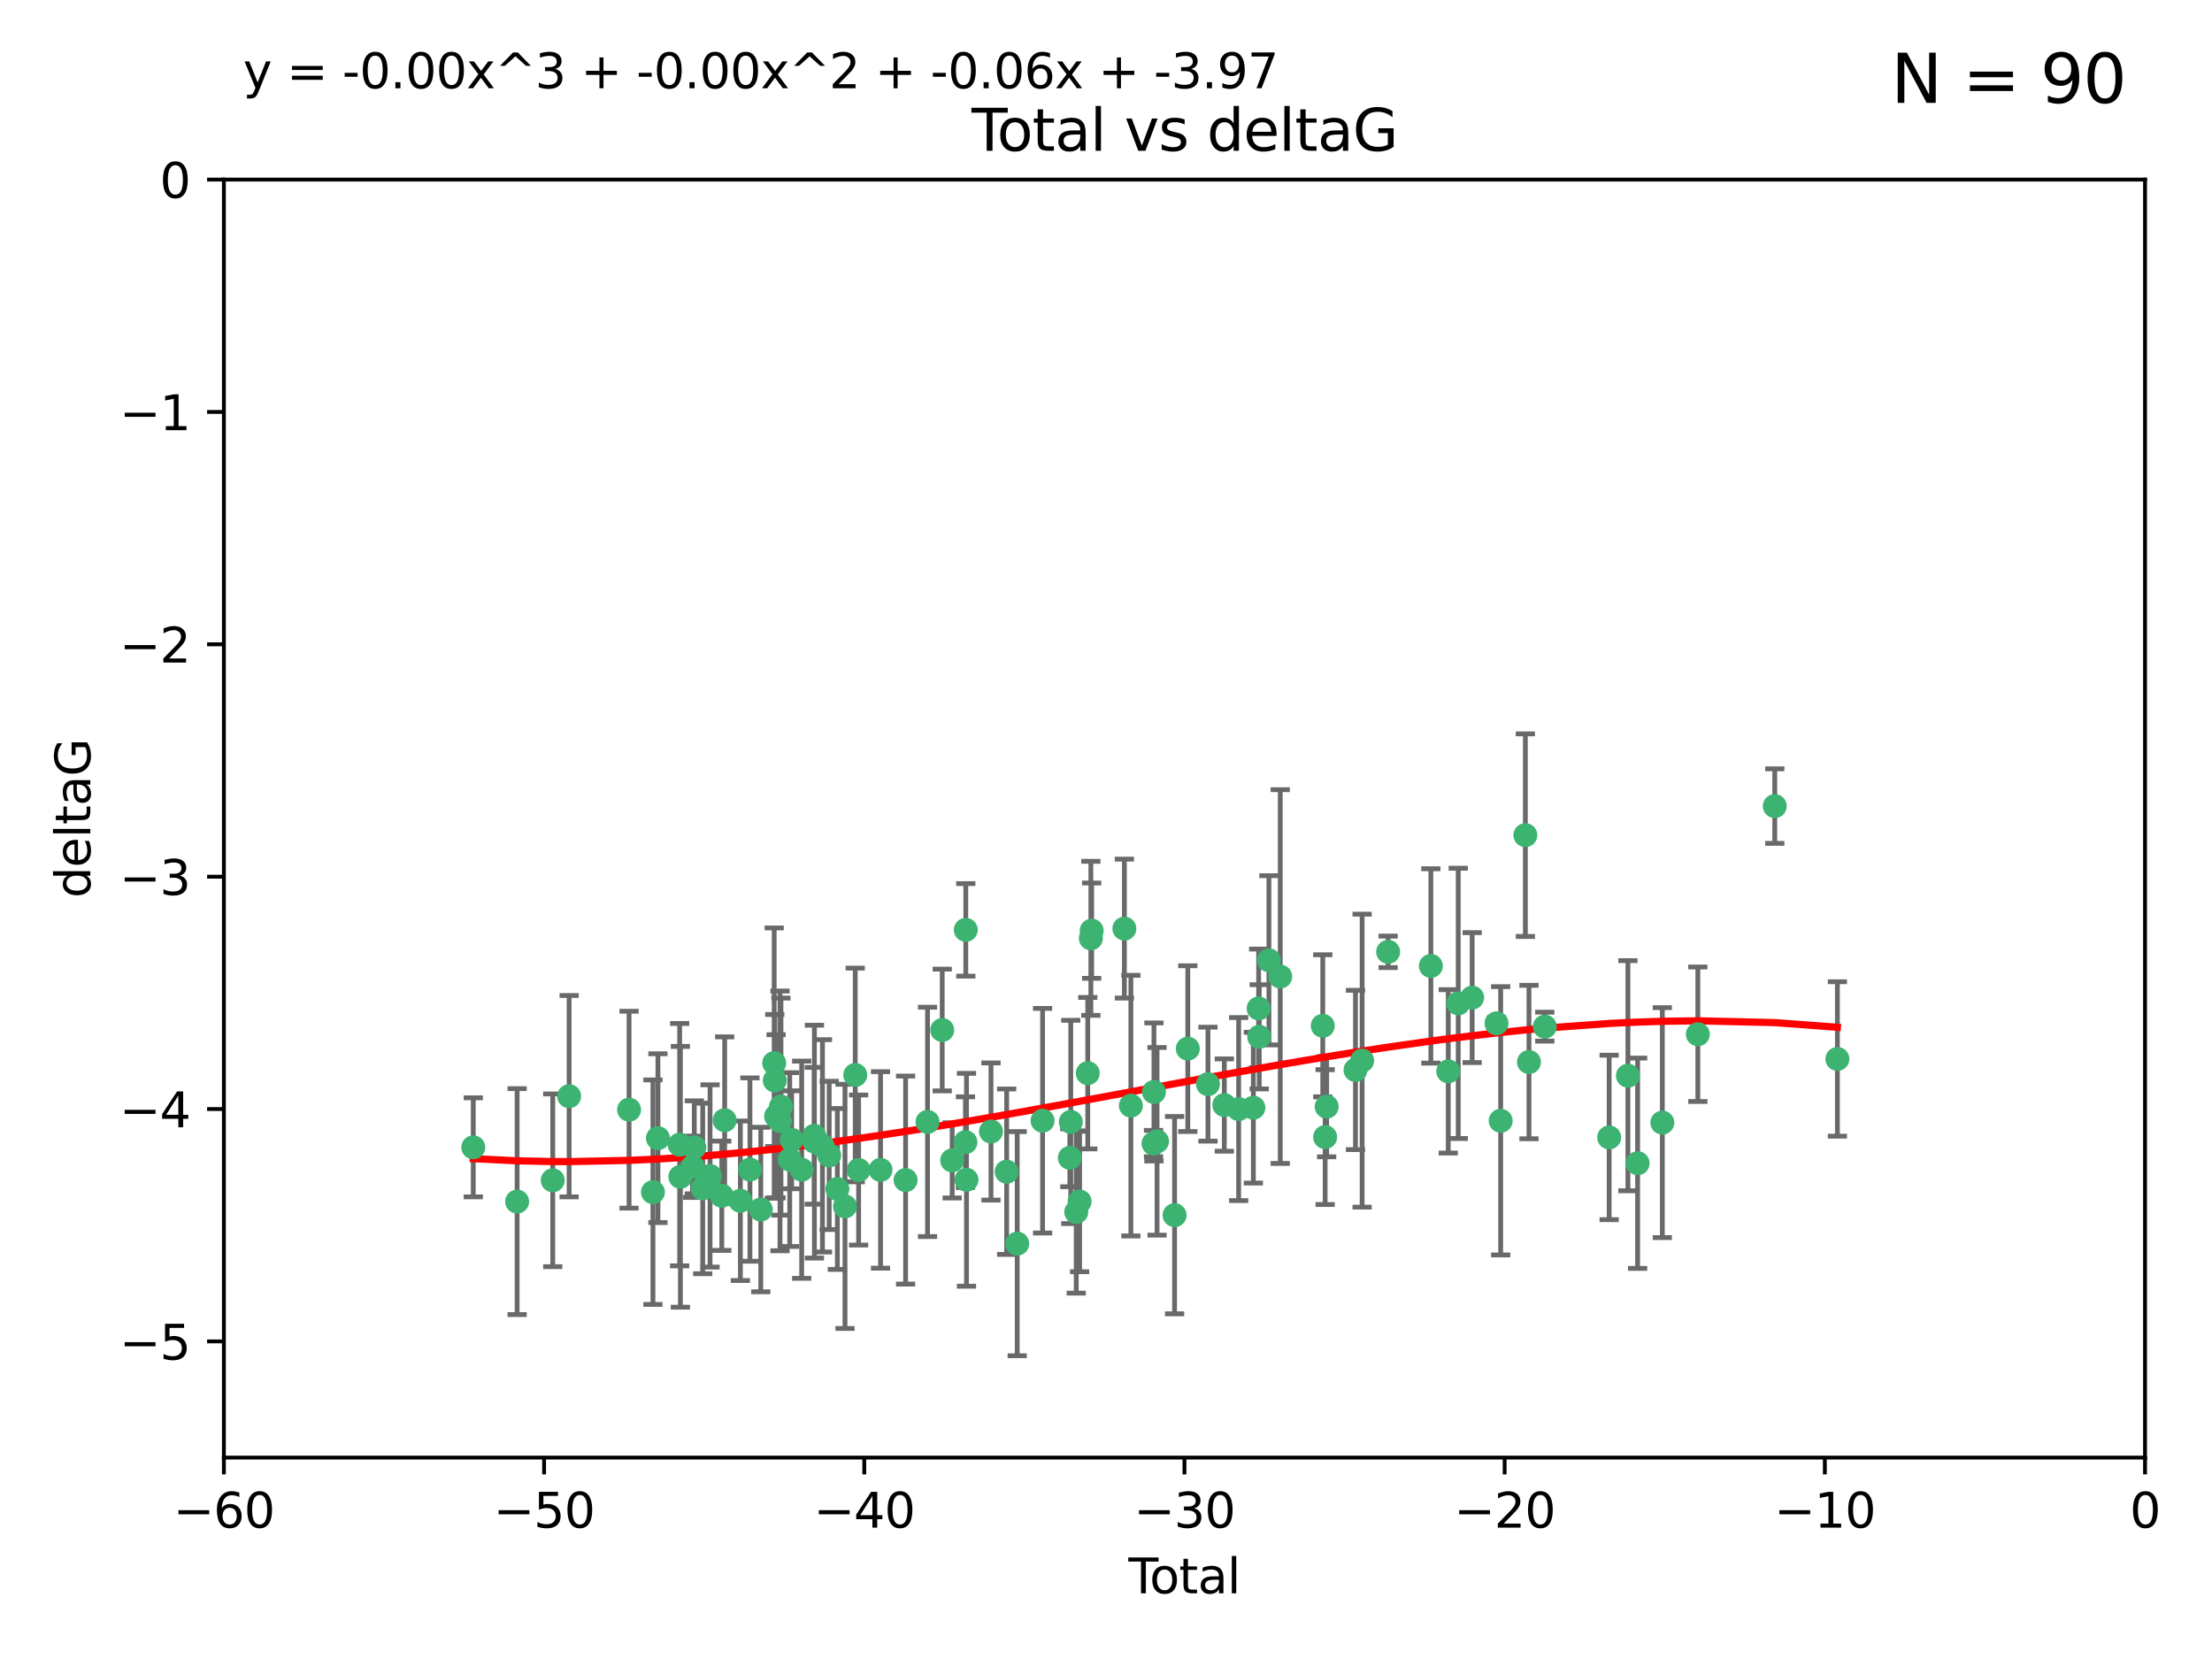 <?xml version="1.0" encoding="utf-8" standalone="no"?>
<!DOCTYPE svg PUBLIC "-//W3C//DTD SVG 1.1//EN"
  "http://www.w3.org/Graphics/SVG/1.1/DTD/svg11.dtd">
<svg xmlns:xlink="http://www.w3.org/1999/xlink" width="460.8pt" height="345.6pt" viewBox="0 0 460.8 345.6" xmlns="http://www.w3.org/2000/svg" version="1.1">
 <defs>
  <style type="text/css">*{stroke-linejoin: round; stroke-linecap: butt}</style>
 </defs>
 <g id="figure_1">
  <g id="patch_1">
   <path d="M 0 345.6 
L 460.8 345.6 
L 460.8 0 
L 0 0 
z
" style="fill: #ffffff"/>
  </g>
  <g id="axes_1">
   <g id="patch_2">
    <path d="M 46.64 303.64 
L 446.85 303.64 
L 446.85 37.411 
L 46.64 37.411 
z
" style="fill: #ffffff"/>
   </g>
   <g id="PathCollection_1">
    <defs>
     <path id="m1d2fcb93cd" d="M 0 1.118 
C 0.297 1.118 0.581 1 0.791 0.791 
C 1 0.581 1.118 0.297 1.118 0 
C 1.118 -0.297 1 -0.581 0.791 -0.791 
C 0.581 -1 0.297 -1.118 0 -1.118 
C -0.297 -1.118 -0.581 -1 -0.791 -0.791 
C -1 -0.581 -1.118 -0.297 -1.118 0 
C -1.118 0.297 -1 0.581 -0.791 0.791 
C -0.581 1 -0.297 1.118 0 1.118 
z
" style="stroke: #3cb371"/>
    </defs>
    <g clip-path="url(#pe4d409aad9)">
     <use xlink:href="#m1d2fcb93cd" x="98.591" y="239.011" style="fill: #3cb371; stroke: #3cb371"/>
     <use xlink:href="#m1d2fcb93cd" x="107.728" y="250.316" style="fill: #3cb371; stroke: #3cb371"/>
     <use xlink:href="#m1d2fcb93cd" x="115.145" y="245.88" style="fill: #3cb371; stroke: #3cb371"/>
     <use xlink:href="#m1d2fcb93cd" x="118.56" y="228.355" style="fill: #3cb371; stroke: #3cb371"/>
     <use xlink:href="#m1d2fcb93cd" x="131.044" y="231.167" style="fill: #3cb371; stroke: #3cb371"/>
     <use xlink:href="#m1d2fcb93cd" x="136.019" y="248.347" style="fill: #3cb371; stroke: #3cb371"/>
     <use xlink:href="#m1d2fcb93cd" x="137.06" y="237.101" style="fill: #3cb371; stroke: #3cb371"/>
     <use xlink:href="#m1d2fcb93cd" x="141.584" y="238.455" style="fill: #3cb371; stroke: #3cb371"/>
     <use xlink:href="#m1d2fcb93cd" x="141.738" y="245.151" style="fill: #3cb371; stroke: #3cb371"/>
     <use xlink:href="#m1d2fcb93cd" x="144.261" y="243.057" style="fill: #3cb371; stroke: #3cb371"/>
     <use xlink:href="#m1d2fcb93cd" x="144.637" y="239.012" style="fill: #3cb371; stroke: #3cb371"/>
     <use xlink:href="#m1d2fcb93cd" x="146.388" y="247.575" style="fill: #3cb371; stroke: #3cb371"/>
     <use xlink:href="#m1d2fcb93cd" x="147.918" y="244.971" style="fill: #3cb371; stroke: #3cb371"/>
     <use xlink:href="#m1d2fcb93cd" x="150.364" y="249.096" style="fill: #3cb371; stroke: #3cb371"/>
     <use xlink:href="#m1d2fcb93cd" x="150.961" y="233.364" style="fill: #3cb371; stroke: #3cb371"/>
     <use xlink:href="#m1d2fcb93cd" x="154.235" y="250.142" style="fill: #3cb371; stroke: #3cb371"/>
     <use xlink:href="#m1d2fcb93cd" x="156.227" y="243.641" style="fill: #3cb371; stroke: #3cb371"/>
     <use xlink:href="#m1d2fcb93cd" x="158.483" y="251.967" style="fill: #3cb371; stroke: #3cb371"/>
     <use xlink:href="#m1d2fcb93cd" x="161.279" y="221.462" style="fill: #3cb371; stroke: #3cb371"/>
     <use xlink:href="#m1d2fcb93cd" x="161.402" y="225.088" style="fill: #3cb371; stroke: #3cb371"/>
     <use xlink:href="#m1d2fcb93cd" x="161.668" y="232.534" style="fill: #3cb371; stroke: #3cb371"/>
     <use xlink:href="#m1d2fcb93cd" x="162.489" y="233.502" style="fill: #3cb371; stroke: #3cb371"/>
     <use xlink:href="#m1d2fcb93cd" x="162.688" y="230.526" style="fill: #3cb371; stroke: #3cb371"/>
     <use xlink:href="#m1d2fcb93cd" x="164.516" y="241.556" style="fill: #3cb371; stroke: #3cb371"/>
     <use xlink:href="#m1d2fcb93cd" x="164.913" y="237.443" style="fill: #3cb371; stroke: #3cb371"/>
     <use xlink:href="#m1d2fcb93cd" x="167.007" y="243.675" style="fill: #3cb371; stroke: #3cb371"/>
     <use xlink:href="#m1d2fcb93cd" x="169.621" y="236.602" style="fill: #3cb371; stroke: #3cb371"/>
     <use xlink:href="#m1d2fcb93cd" x="169.658" y="237.823" style="fill: #3cb371; stroke: #3cb371"/>
     <use xlink:href="#m1d2fcb93cd" x="171.333" y="238.695" style="fill: #3cb371; stroke: #3cb371"/>
     <use xlink:href="#m1d2fcb93cd" x="172.735" y="240.695" style="fill: #3cb371; stroke: #3cb371"/>
     <use xlink:href="#m1d2fcb93cd" x="174.438" y="247.682" style="fill: #3cb371; stroke: #3cb371"/>
     <use xlink:href="#m1d2fcb93cd" x="176.029" y="251.31" style="fill: #3cb371; stroke: #3cb371"/>
     <use xlink:href="#m1d2fcb93cd" x="178.161" y="223.937" style="fill: #3cb371; stroke: #3cb371"/>
     <use xlink:href="#m1d2fcb93cd" x="178.865" y="243.739" style="fill: #3cb371; stroke: #3cb371"/>
     <use xlink:href="#m1d2fcb93cd" x="183.43" y="243.713" style="fill: #3cb371; stroke: #3cb371"/>
     <use xlink:href="#m1d2fcb93cd" x="188.651" y="245.83" style="fill: #3cb371; stroke: #3cb371"/>
     <use xlink:href="#m1d2fcb93cd" x="193.222" y="233.712" style="fill: #3cb371; stroke: #3cb371"/>
     <use xlink:href="#m1d2fcb93cd" x="196.279" y="214.57" style="fill: #3cb371; stroke: #3cb371"/>
     <use xlink:href="#m1d2fcb93cd" x="198.354" y="241.73" style="fill: #3cb371; stroke: #3cb371"/>
     <use xlink:href="#m1d2fcb93cd" x="201.119" y="237.937" style="fill: #3cb371; stroke: #3cb371"/>
     <use xlink:href="#m1d2fcb93cd" x="201.192" y="193.709" style="fill: #3cb371; stroke: #3cb371"/>
     <use xlink:href="#m1d2fcb93cd" x="201.337" y="245.769" style="fill: #3cb371; stroke: #3cb371"/>
     <use xlink:href="#m1d2fcb93cd" x="206.441" y="235.714" style="fill: #3cb371; stroke: #3cb371"/>
     <use xlink:href="#m1d2fcb93cd" x="209.704" y="244.088" style="fill: #3cb371; stroke: #3cb371"/>
     <use xlink:href="#m1d2fcb93cd" x="211.905" y="259.074" style="fill: #3cb371; stroke: #3cb371"/>
     <use xlink:href="#m1d2fcb93cd" x="217.19" y="233.462" style="fill: #3cb371; stroke: #3cb371"/>
     <use xlink:href="#m1d2fcb93cd" x="222.87" y="241.193" style="fill: #3cb371; stroke: #3cb371"/>
     <use xlink:href="#m1d2fcb93cd" x="223.063" y="233.723" style="fill: #3cb371; stroke: #3cb371"/>
     <use xlink:href="#m1d2fcb93cd" x="224.197" y="252.481" style="fill: #3cb371; stroke: #3cb371"/>
     <use xlink:href="#m1d2fcb93cd" x="224.902" y="250.302" style="fill: #3cb371; stroke: #3cb371"/>
     <use xlink:href="#m1d2fcb93cd" x="226.599" y="223.559" style="fill: #3cb371; stroke: #3cb371"/>
     <use xlink:href="#m1d2fcb93cd" x="227.248" y="195.473" style="fill: #3cb371; stroke: #3cb371"/>
     <use xlink:href="#m1d2fcb93cd" x="227.416" y="193.873" style="fill: #3cb371; stroke: #3cb371"/>
     <use xlink:href="#m1d2fcb93cd" x="234.23" y="193.444" style="fill: #3cb371; stroke: #3cb371"/>
     <use xlink:href="#m1d2fcb93cd" x="235.583" y="230.324" style="fill: #3cb371; stroke: #3cb371"/>
     <use xlink:href="#m1d2fcb93cd" x="240.299" y="238.222" style="fill: #3cb371; stroke: #3cb371"/>
     <use xlink:href="#m1d2fcb93cd" x="240.388" y="227.477" style="fill: #3cb371; stroke: #3cb371"/>
     <use xlink:href="#m1d2fcb93cd" x="241.034" y="237.76" style="fill: #3cb371; stroke: #3cb371"/>
     <use xlink:href="#m1d2fcb93cd" x="244.687" y="253.138" style="fill: #3cb371; stroke: #3cb371"/>
     <use xlink:href="#m1d2fcb93cd" x="247.442" y="218.451" style="fill: #3cb371; stroke: #3cb371"/>
     <use xlink:href="#m1d2fcb93cd" x="251.639" y="225.849" style="fill: #3cb371; stroke: #3cb371"/>
     <use xlink:href="#m1d2fcb93cd" x="255.049" y="230.202" style="fill: #3cb371; stroke: #3cb371"/>
     <use xlink:href="#m1d2fcb93cd" x="258.034" y="231.04" style="fill: #3cb371; stroke: #3cb371"/>
     <use xlink:href="#m1d2fcb93cd" x="261.098" y="230.756" style="fill: #3cb371; stroke: #3cb371"/>
     <use xlink:href="#m1d2fcb93cd" x="262.196" y="210.077" style="fill: #3cb371; stroke: #3cb371"/>
     <use xlink:href="#m1d2fcb93cd" x="262.317" y="215.989" style="fill: #3cb371; stroke: #3cb371"/>
     <use xlink:href="#m1d2fcb93cd" x="264.34" y="200.046" style="fill: #3cb371; stroke: #3cb371"/>
     <use xlink:href="#m1d2fcb93cd" x="266.698" y="203.435" style="fill: #3cb371; stroke: #3cb371"/>
     <use xlink:href="#m1d2fcb93cd" x="275.557" y="213.695" style="fill: #3cb371; stroke: #3cb371"/>
     <use xlink:href="#m1d2fcb93cd" x="276.051" y="236.875" style="fill: #3cb371; stroke: #3cb371"/>
     <use xlink:href="#m1d2fcb93cd" x="276.368" y="230.536" style="fill: #3cb371; stroke: #3cb371"/>
     <use xlink:href="#m1d2fcb93cd" x="282.371" y="222.895" style="fill: #3cb371; stroke: #3cb371"/>
     <use xlink:href="#m1d2fcb93cd" x="283.756" y="220.951" style="fill: #3cb371; stroke: #3cb371"/>
     <use xlink:href="#m1d2fcb93cd" x="289.173" y="198.286" style="fill: #3cb371; stroke: #3cb371"/>
     <use xlink:href="#m1d2fcb93cd" x="298.075" y="201.223" style="fill: #3cb371; stroke: #3cb371"/>
     <use xlink:href="#m1d2fcb93cd" x="301.697" y="223.183" style="fill: #3cb371; stroke: #3cb371"/>
     <use xlink:href="#m1d2fcb93cd" x="303.777" y="209.019" style="fill: #3cb371; stroke: #3cb371"/>
     <use xlink:href="#m1d2fcb93cd" x="306.677" y="207.82" style="fill: #3cb371; stroke: #3cb371"/>
     <use xlink:href="#m1d2fcb93cd" x="311.756" y="213.179" style="fill: #3cb371; stroke: #3cb371"/>
     <use xlink:href="#m1d2fcb93cd" x="312.617" y="233.481" style="fill: #3cb371; stroke: #3cb371"/>
     <use xlink:href="#m1d2fcb93cd" x="317.762" y="173.979" style="fill: #3cb371; stroke: #3cb371"/>
     <use xlink:href="#m1d2fcb93cd" x="318.514" y="221.242" style="fill: #3cb371; stroke: #3cb371"/>
     <use xlink:href="#m1d2fcb93cd" x="321.806" y="213.868" style="fill: #3cb371; stroke: #3cb371"/>
     <use xlink:href="#m1d2fcb93cd" x="335.217" y="236.948" style="fill: #3cb371; stroke: #3cb371"/>
     <use xlink:href="#m1d2fcb93cd" x="339.126" y="224.085" style="fill: #3cb371; stroke: #3cb371"/>
     <use xlink:href="#m1d2fcb93cd" x="341.146" y="242.322" style="fill: #3cb371; stroke: #3cb371"/>
     <use xlink:href="#m1d2fcb93cd" x="346.294" y="233.861" style="fill: #3cb371; stroke: #3cb371"/>
     <use xlink:href="#m1d2fcb93cd" x="353.691" y="215.451" style="fill: #3cb371; stroke: #3cb371"/>
     <use xlink:href="#m1d2fcb93cd" x="369.717" y="167.925" style="fill: #3cb371; stroke: #3cb371"/>
     <use xlink:href="#m1d2fcb93cd" x="382.763" y="220.6" style="fill: #3cb371; stroke: #3cb371"/>
    </g>
   </g>
   <g id="matplotlib.axis_1">
    <g id="xtick_1">
     <g id="line2d_1">
      <defs>
       <path id="me785ae8973" d="M 0 0 
L 0 3.5 
" style="stroke: #000000; stroke-width: 0.8"/>
      </defs>
      <g>
       <use xlink:href="#me785ae8973" x="46.64" y="303.64" style="stroke: #000000; stroke-width: 0.8"/>
      </g>
     </g>
     <g id="text_1">
      <!-- −60 -->
      <g transform="translate(36.088 318.238)scale(0.1 -0.1)">
       <defs>
        <path id="DejaVuSans-2212" d="M 678 2272 
L 4684 2272 
L 4684 1741 
L 678 1741 
L 678 2272 
z
" transform="scale(0.016)"/>
        <path id="DejaVuSans-36" d="M 2113 2584 
Q 1688 2584 1439 2293 
Q 1191 2003 1191 1497 
Q 1191 994 1439 701 
Q 1688 409 2113 409 
Q 2538 409 2786 701 
Q 3034 994 3034 1497 
Q 3034 2003 2786 2293 
Q 2538 2584 2113 2584 
z
M 3366 4563 
L 3366 3988 
Q 3128 4100 2886 4159 
Q 2644 4219 2406 4219 
Q 1781 4219 1451 3797 
Q 1122 3375 1075 2522 
Q 1259 2794 1537 2939 
Q 1816 3084 2150 3084 
Q 2853 3084 3261 2657 
Q 3669 2231 3669 1497 
Q 3669 778 3244 343 
Q 2819 -91 2113 -91 
Q 1303 -91 875 529 
Q 447 1150 447 2328 
Q 447 3434 972 4092 
Q 1497 4750 2381 4750 
Q 2619 4750 2861 4703 
Q 3103 4656 3366 4563 
z
" transform="scale(0.016)"/>
        <path id="DejaVuSans-30" d="M 2034 4250 
Q 1547 4250 1301 3770 
Q 1056 3291 1056 2328 
Q 1056 1369 1301 889 
Q 1547 409 2034 409 
Q 2525 409 2770 889 
Q 3016 1369 3016 2328 
Q 3016 3291 2770 3770 
Q 2525 4250 2034 4250 
z
M 2034 4750 
Q 2819 4750 3233 4129 
Q 3647 3509 3647 2328 
Q 3647 1150 3233 529 
Q 2819 -91 2034 -91 
Q 1250 -91 836 529 
Q 422 1150 422 2328 
Q 422 3509 836 4129 
Q 1250 4750 2034 4750 
z
" transform="scale(0.016)"/>
       </defs>
       <use xlink:href="#DejaVuSans-2212"/>
       <use xlink:href="#DejaVuSans-36" x="83.789"/>
       <use xlink:href="#DejaVuSans-30" x="147.412"/>
      </g>
     </g>
    </g>
    <g id="xtick_2">
     <g id="line2d_2">
      <g>
       <use xlink:href="#me785ae8973" x="113.342" y="303.64" style="stroke: #000000; stroke-width: 0.8"/>
      </g>
     </g>
     <g id="text_2">
      <!-- −50 -->
      <g transform="translate(102.789 318.238)scale(0.1 -0.1)">
       <defs>
        <path id="DejaVuSans-35" d="M 691 4666 
L 3169 4666 
L 3169 4134 
L 1269 4134 
L 1269 2991 
Q 1406 3038 1543 3061 
Q 1681 3084 1819 3084 
Q 2600 3084 3056 2656 
Q 3513 2228 3513 1497 
Q 3513 744 3044 326 
Q 2575 -91 1722 -91 
Q 1428 -91 1123 -41 
Q 819 9 494 109 
L 494 744 
Q 775 591 1075 516 
Q 1375 441 1709 441 
Q 2250 441 2565 725 
Q 2881 1009 2881 1497 
Q 2881 1984 2565 2268 
Q 2250 2553 1709 2553 
Q 1456 2553 1204 2497 
Q 953 2441 691 2322 
L 691 4666 
z
" transform="scale(0.016)"/>
       </defs>
       <use xlink:href="#DejaVuSans-2212"/>
       <use xlink:href="#DejaVuSans-35" x="83.789"/>
       <use xlink:href="#DejaVuSans-30" x="147.412"/>
      </g>
     </g>
    </g>
    <g id="xtick_3">
     <g id="line2d_3">
      <g>
       <use xlink:href="#me785ae8973" x="180.043" y="303.64" style="stroke: #000000; stroke-width: 0.8"/>
      </g>
     </g>
     <g id="text_3">
      <!-- −40 -->
      <g transform="translate(169.491 318.238)scale(0.1 -0.1)">
       <defs>
        <path id="DejaVuSans-34" d="M 2419 4116 
L 825 1625 
L 2419 1625 
L 2419 4116 
z
M 2253 4666 
L 3047 4666 
L 3047 1625 
L 3713 1625 
L 3713 1100 
L 3047 1100 
L 3047 0 
L 2419 0 
L 2419 1100 
L 313 1100 
L 313 1709 
L 2253 4666 
z
" transform="scale(0.016)"/>
       </defs>
       <use xlink:href="#DejaVuSans-2212"/>
       <use xlink:href="#DejaVuSans-34" x="83.789"/>
       <use xlink:href="#DejaVuSans-30" x="147.412"/>
      </g>
     </g>
    </g>
    <g id="xtick_4">
     <g id="line2d_4">
      <g>
       <use xlink:href="#me785ae8973" x="246.745" y="303.64" style="stroke: #000000; stroke-width: 0.8"/>
      </g>
     </g>
     <g id="text_4">
      <!-- −30 -->
      <g transform="translate(236.193 318.238)scale(0.1 -0.1)">
       <defs>
        <path id="DejaVuSans-33" d="M 2597 2516 
Q 3050 2419 3304 2112 
Q 3559 1806 3559 1356 
Q 3559 666 3084 287 
Q 2609 -91 1734 -91 
Q 1441 -91 1130 -33 
Q 819 25 488 141 
L 488 750 
Q 750 597 1062 519 
Q 1375 441 1716 441 
Q 2309 441 2620 675 
Q 2931 909 2931 1356 
Q 2931 1769 2642 2001 
Q 2353 2234 1838 2234 
L 1294 2234 
L 1294 2753 
L 1863 2753 
Q 2328 2753 2575 2939 
Q 2822 3125 2822 3475 
Q 2822 3834 2567 4026 
Q 2313 4219 1838 4219 
Q 1578 4219 1281 4162 
Q 984 4106 628 3988 
L 628 4550 
Q 988 4650 1302 4700 
Q 1616 4750 1894 4750 
Q 2613 4750 3031 4423 
Q 3450 4097 3450 3541 
Q 3450 3153 3228 2886 
Q 3006 2619 2597 2516 
z
" transform="scale(0.016)"/>
       </defs>
       <use xlink:href="#DejaVuSans-2212"/>
       <use xlink:href="#DejaVuSans-33" x="83.789"/>
       <use xlink:href="#DejaVuSans-30" x="147.412"/>
      </g>
     </g>
    </g>
    <g id="xtick_5">
     <g id="line2d_5">
      <g>
       <use xlink:href="#me785ae8973" x="313.447" y="303.64" style="stroke: #000000; stroke-width: 0.8"/>
      </g>
     </g>
     <g id="text_5">
      <!-- −20 -->
      <g transform="translate(302.894 318.238)scale(0.1 -0.1)">
       <defs>
        <path id="DejaVuSans-32" d="M 1228 531 
L 3431 531 
L 3431 0 
L 469 0 
L 469 531 
Q 828 903 1448 1529 
Q 2069 2156 2228 2338 
Q 2531 2678 2651 2914 
Q 2772 3150 2772 3378 
Q 2772 3750 2511 3984 
Q 2250 4219 1831 4219 
Q 1534 4219 1204 4116 
Q 875 4013 500 3803 
L 500 4441 
Q 881 4594 1212 4672 
Q 1544 4750 1819 4750 
Q 2544 4750 2975 4387 
Q 3406 4025 3406 3419 
Q 3406 3131 3298 2873 
Q 3191 2616 2906 2266 
Q 2828 2175 2409 1742 
Q 1991 1309 1228 531 
z
" transform="scale(0.016)"/>
       </defs>
       <use xlink:href="#DejaVuSans-2212"/>
       <use xlink:href="#DejaVuSans-32" x="83.789"/>
       <use xlink:href="#DejaVuSans-30" x="147.412"/>
      </g>
     </g>
    </g>
    <g id="xtick_6">
     <g id="line2d_6">
      <g>
       <use xlink:href="#me785ae8973" x="380.148" y="303.64" style="stroke: #000000; stroke-width: 0.8"/>
      </g>
     </g>
     <g id="text_6">
      <!-- −10 -->
      <g transform="translate(369.596 318.238)scale(0.1 -0.1)">
       <defs>
        <path id="DejaVuSans-31" d="M 794 531 
L 1825 531 
L 1825 4091 
L 703 3866 
L 703 4441 
L 1819 4666 
L 2450 4666 
L 2450 531 
L 3481 531 
L 3481 0 
L 794 0 
L 794 531 
z
" transform="scale(0.016)"/>
       </defs>
       <use xlink:href="#DejaVuSans-2212"/>
       <use xlink:href="#DejaVuSans-31" x="83.789"/>
       <use xlink:href="#DejaVuSans-30" x="147.412"/>
      </g>
     </g>
    </g>
    <g id="xtick_7">
     <g id="line2d_7">
      <g>
       <use xlink:href="#me785ae8973" x="446.85" y="303.64" style="stroke: #000000; stroke-width: 0.8"/>
      </g>
     </g>
     <g id="text_7">
      <!-- 0 -->
      <g transform="translate(443.669 318.238)scale(0.1 -0.1)">
       <use xlink:href="#DejaVuSans-30"/>
      </g>
     </g>
    </g>
    <g id="text_8">
     <!-- Total -->
     <g transform="translate(235.068 331.917)scale(0.1 -0.1)">
      <defs>
       <path id="DejaVuSans-54" d="M -19 4666 
L 3928 4666 
L 3928 4134 
L 2272 4134 
L 2272 0 
L 1638 0 
L 1638 4134 
L -19 4134 
L -19 4666 
z
" transform="scale(0.016)"/>
       <path id="DejaVuSans-6f" d="M 1959 3097 
Q 1497 3097 1228 2736 
Q 959 2375 959 1747 
Q 959 1119 1226 758 
Q 1494 397 1959 397 
Q 2419 397 2687 759 
Q 2956 1122 2956 1747 
Q 2956 2369 2687 2733 
Q 2419 3097 1959 3097 
z
M 1959 3584 
Q 2709 3584 3137 3096 
Q 3566 2609 3566 1747 
Q 3566 888 3137 398 
Q 2709 -91 1959 -91 
Q 1206 -91 779 398 
Q 353 888 353 1747 
Q 353 2609 779 3096 
Q 1206 3584 1959 3584 
z
" transform="scale(0.016)"/>
       <path id="DejaVuSans-74" d="M 1172 4494 
L 1172 3500 
L 2356 3500 
L 2356 3053 
L 1172 3053 
L 1172 1153 
Q 1172 725 1289 603 
Q 1406 481 1766 481 
L 2356 481 
L 2356 0 
L 1766 0 
Q 1100 0 847 248 
Q 594 497 594 1153 
L 594 3053 
L 172 3053 
L 172 3500 
L 594 3500 
L 594 4494 
L 1172 4494 
z
" transform="scale(0.016)"/>
       <path id="DejaVuSans-61" d="M 2194 1759 
Q 1497 1759 1228 1600 
Q 959 1441 959 1056 
Q 959 750 1161 570 
Q 1363 391 1709 391 
Q 2188 391 2477 730 
Q 2766 1069 2766 1631 
L 2766 1759 
L 2194 1759 
z
M 3341 1997 
L 3341 0 
L 2766 0 
L 2766 531 
Q 2569 213 2275 61 
Q 1981 -91 1556 -91 
Q 1019 -91 701 211 
Q 384 513 384 1019 
Q 384 1609 779 1909 
Q 1175 2209 1959 2209 
L 2766 2209 
L 2766 2266 
Q 2766 2663 2505 2880 
Q 2244 3097 1772 3097 
Q 1472 3097 1187 3025 
Q 903 2953 641 2809 
L 641 3341 
Q 956 3463 1253 3523 
Q 1550 3584 1831 3584 
Q 2591 3584 2966 3190 
Q 3341 2797 3341 1997 
z
" transform="scale(0.016)"/>
       <path id="DejaVuSans-6c" d="M 603 4863 
L 1178 4863 
L 1178 0 
L 603 0 
L 603 4863 
z
" transform="scale(0.016)"/>
      </defs>
      <use xlink:href="#DejaVuSans-54"/>
      <use xlink:href="#DejaVuSans-6f" x="44.084"/>
      <use xlink:href="#DejaVuSans-74" x="105.266"/>
      <use xlink:href="#DejaVuSans-61" x="144.475"/>
      <use xlink:href="#DejaVuSans-6c" x="205.754"/>
     </g>
    </g>
   </g>
   <g id="matplotlib.axis_2">
    <g id="ytick_1">
     <g id="line2d_8">
      <defs>
       <path id="m6a0e84c1f0" d="M 0 0 
L -3.5 0 
" style="stroke: #000000; stroke-width: 0.8"/>
      </defs>
      <g>
       <use xlink:href="#m6a0e84c1f0" x="46.64" y="279.437" style="stroke: #000000; stroke-width: 0.8"/>
      </g>
     </g>
     <g id="text_9">
      <!-- −5 -->
      <g transform="translate(24.898 283.237)scale(0.1 -0.1)">
       <use xlink:href="#DejaVuSans-2212"/>
       <use xlink:href="#DejaVuSans-35" x="83.789"/>
      </g>
     </g>
    </g>
    <g id="ytick_2">
     <g id="line2d_9">
      <g>
       <use xlink:href="#m6a0e84c1f0" x="46.64" y="231.032" style="stroke: #000000; stroke-width: 0.8"/>
      </g>
     </g>
     <g id="text_10">
      <!-- −4 -->
      <g transform="translate(24.898 234.831)scale(0.1 -0.1)">
       <use xlink:href="#DejaVuSans-2212"/>
       <use xlink:href="#DejaVuSans-34" x="83.789"/>
      </g>
     </g>
    </g>
    <g id="ytick_3">
     <g id="line2d_10">
      <g>
       <use xlink:href="#m6a0e84c1f0" x="46.64" y="182.627" style="stroke: #000000; stroke-width: 0.8"/>
      </g>
     </g>
     <g id="text_11">
      <!-- −3 -->
      <g transform="translate(24.898 186.426)scale(0.1 -0.1)">
       <use xlink:href="#DejaVuSans-2212"/>
       <use xlink:href="#DejaVuSans-33" x="83.789"/>
      </g>
     </g>
    </g>
    <g id="ytick_4">
     <g id="line2d_11">
      <g>
       <use xlink:href="#m6a0e84c1f0" x="46.64" y="134.222" style="stroke: #000000; stroke-width: 0.8"/>
      </g>
     </g>
     <g id="text_12">
      <!-- −2 -->
      <g transform="translate(24.898 138.021)scale(0.1 -0.1)">
       <use xlink:href="#DejaVuSans-2212"/>
       <use xlink:href="#DejaVuSans-32" x="83.789"/>
      </g>
     </g>
    </g>
    <g id="ytick_5">
     <g id="line2d_12">
      <g>
       <use xlink:href="#m6a0e84c1f0" x="46.64" y="85.816" style="stroke: #000000; stroke-width: 0.8"/>
      </g>
     </g>
     <g id="text_13">
      <!-- −1 -->
      <g transform="translate(24.898 89.616)scale(0.1 -0.1)">
       <use xlink:href="#DejaVuSans-2212"/>
       <use xlink:href="#DejaVuSans-31" x="83.789"/>
      </g>
     </g>
    </g>
    <g id="ytick_6">
     <g id="line2d_13">
      <g>
       <use xlink:href="#m6a0e84c1f0" x="46.64" y="37.411" style="stroke: #000000; stroke-width: 0.8"/>
      </g>
     </g>
     <g id="text_14">
      <!-- 0 -->
      <g transform="translate(33.278 41.21)scale(0.1 -0.1)">
       <use xlink:href="#DejaVuSans-30"/>
      </g>
     </g>
    </g>
    <g id="text_15">
     <!-- deltaG -->
     <g transform="translate(18.818 187.064)rotate(-90)scale(0.1 -0.1)">
      <defs>
       <path id="DejaVuSans-64" d="M 2906 2969 
L 2906 4863 
L 3481 4863 
L 3481 0 
L 2906 0 
L 2906 525 
Q 2725 213 2448 61 
Q 2172 -91 1784 -91 
Q 1150 -91 751 415 
Q 353 922 353 1747 
Q 353 2572 751 3078 
Q 1150 3584 1784 3584 
Q 2172 3584 2448 3432 
Q 2725 3281 2906 2969 
z
M 947 1747 
Q 947 1113 1208 752 
Q 1469 391 1925 391 
Q 2381 391 2643 752 
Q 2906 1113 2906 1747 
Q 2906 2381 2643 2742 
Q 2381 3103 1925 3103 
Q 1469 3103 1208 2742 
Q 947 2381 947 1747 
z
" transform="scale(0.016)"/>
       <path id="DejaVuSans-65" d="M 3597 1894 
L 3597 1613 
L 953 1613 
Q 991 1019 1311 708 
Q 1631 397 2203 397 
Q 2534 397 2845 478 
Q 3156 559 3463 722 
L 3463 178 
Q 3153 47 2828 -22 
Q 2503 -91 2169 -91 
Q 1331 -91 842 396 
Q 353 884 353 1716 
Q 353 2575 817 3079 
Q 1281 3584 2069 3584 
Q 2775 3584 3186 3129 
Q 3597 2675 3597 1894 
z
M 3022 2063 
Q 3016 2534 2758 2815 
Q 2500 3097 2075 3097 
Q 1594 3097 1305 2825 
Q 1016 2553 972 2059 
L 3022 2063 
z
" transform="scale(0.016)"/>
       <path id="DejaVuSans-47" d="M 3809 666 
L 3809 1919 
L 2778 1919 
L 2778 2438 
L 4434 2438 
L 4434 434 
Q 4069 175 3628 42 
Q 3188 -91 2688 -91 
Q 1594 -91 976 548 
Q 359 1188 359 2328 
Q 359 3472 976 4111 
Q 1594 4750 2688 4750 
Q 3144 4750 3555 4637 
Q 3966 4525 4313 4306 
L 4313 3634 
Q 3963 3931 3569 4081 
Q 3175 4231 2741 4231 
Q 1884 4231 1454 3753 
Q 1025 3275 1025 2328 
Q 1025 1384 1454 906 
Q 1884 428 2741 428 
Q 3075 428 3337 486 
Q 3600 544 3809 666 
z
" transform="scale(0.016)"/>
      </defs>
      <use xlink:href="#DejaVuSans-64"/>
      <use xlink:href="#DejaVuSans-65" x="63.477"/>
      <use xlink:href="#DejaVuSans-6c" x="125"/>
      <use xlink:href="#DejaVuSans-74" x="152.783"/>
      <use xlink:href="#DejaVuSans-61" x="191.992"/>
      <use xlink:href="#DejaVuSans-47" x="253.271"/>
     </g>
    </g>
   </g>
   <g id="LineCollection_1">
    <path d="M 98.591 249.332 
L 98.591 228.691 
" clip-path="url(#pe4d409aad9)" style="fill: none; stroke: #696969"/>
    <path d="M 107.728 273.851 
L 107.728 226.78 
" clip-path="url(#pe4d409aad9)" style="fill: none; stroke: #696969"/>
    <path d="M 115.145 263.87 
L 115.145 227.891 
" clip-path="url(#pe4d409aad9)" style="fill: none; stroke: #696969"/>
    <path d="M 118.56 249.329 
L 118.56 207.382 
" clip-path="url(#pe4d409aad9)" style="fill: none; stroke: #696969"/>
    <path d="M 131.044 251.678 
L 131.044 210.656 
" clip-path="url(#pe4d409aad9)" style="fill: none; stroke: #696969"/>
    <path d="M 136.019 271.729 
L 136.019 224.965 
" clip-path="url(#pe4d409aad9)" style="fill: none; stroke: #696969"/>
    <path d="M 137.06 254.682 
L 137.06 219.519 
" clip-path="url(#pe4d409aad9)" style="fill: none; stroke: #696969"/>
    <path d="M 141.584 263.702 
L 141.584 213.208 
" clip-path="url(#pe4d409aad9)" style="fill: none; stroke: #696969"/>
    <path d="M 141.738 272.312 
L 141.738 217.99 
" clip-path="url(#pe4d409aad9)" style="fill: none; stroke: #696969"/>
    <path d="M 144.261 249.446 
L 144.261 236.669 
" clip-path="url(#pe4d409aad9)" style="fill: none; stroke: #696969"/>
    <path d="M 144.637 248.696 
L 144.637 229.327 
" clip-path="url(#pe4d409aad9)" style="fill: none; stroke: #696969"/>
    <path d="M 146.388 265.34 
L 146.388 229.81 
" clip-path="url(#pe4d409aad9)" style="fill: none; stroke: #696969"/>
    <path d="M 147.918 263.96 
L 147.918 225.982 
" clip-path="url(#pe4d409aad9)" style="fill: none; stroke: #696969"/>
    <path d="M 150.364 260.481 
L 150.364 237.71 
" clip-path="url(#pe4d409aad9)" style="fill: none; stroke: #696969"/>
    <path d="M 150.961 250.731 
L 150.961 215.997 
" clip-path="url(#pe4d409aad9)" style="fill: none; stroke: #696969"/>
    <path d="M 154.235 266.753 
L 154.235 233.531 
" clip-path="url(#pe4d409aad9)" style="fill: none; stroke: #696969"/>
    <path d="M 156.227 262.737 
L 156.227 224.544 
" clip-path="url(#pe4d409aad9)" style="fill: none; stroke: #696969"/>
    <path d="M 158.483 269.097 
L 158.483 234.836 
" clip-path="url(#pe4d409aad9)" style="fill: none; stroke: #696969"/>
    <path d="M 161.279 249.617 
L 161.279 193.307 
" clip-path="url(#pe4d409aad9)" style="fill: none; stroke: #696969"/>
    <path d="M 161.402 238.836 
L 161.402 211.34 
" clip-path="url(#pe4d409aad9)" style="fill: none; stroke: #696969"/>
    <path d="M 161.668 249.526 
L 161.668 215.542 
" clip-path="url(#pe4d409aad9)" style="fill: none; stroke: #696969"/>
    <path d="M 162.489 260.554 
L 162.489 206.45 
" clip-path="url(#pe4d409aad9)" style="fill: none; stroke: #696969"/>
    <path d="M 162.688 253.132 
L 162.688 207.921 
" clip-path="url(#pe4d409aad9)" style="fill: none; stroke: #696969"/>
    <path d="M 164.516 259.663 
L 164.516 223.449 
" clip-path="url(#pe4d409aad9)" style="fill: none; stroke: #696969"/>
    <path d="M 164.913 247.65 
L 164.913 227.236 
" clip-path="url(#pe4d409aad9)" style="fill: none; stroke: #696969"/>
    <path d="M 167.007 266.303 
L 167.007 221.048 
" clip-path="url(#pe4d409aad9)" style="fill: none; stroke: #696969"/>
    <path d="M 169.621 250.846 
L 169.621 222.359 
" clip-path="url(#pe4d409aad9)" style="fill: none; stroke: #696969"/>
    <path d="M 169.658 262.077 
L 169.658 213.568 
" clip-path="url(#pe4d409aad9)" style="fill: none; stroke: #696969"/>
    <path d="M 171.333 260.812 
L 171.333 216.578 
" clip-path="url(#pe4d409aad9)" style="fill: none; stroke: #696969"/>
    <path d="M 172.735 256.139 
L 172.735 225.251 
" clip-path="url(#pe4d409aad9)" style="fill: none; stroke: #696969"/>
    <path d="M 174.438 264.439 
L 174.438 230.926 
" clip-path="url(#pe4d409aad9)" style="fill: none; stroke: #696969"/>
    <path d="M 176.029 276.746 
L 176.029 225.873 
" clip-path="url(#pe4d409aad9)" style="fill: none; stroke: #696969"/>
    <path d="M 178.161 246.2 
L 178.161 201.674 
" clip-path="url(#pe4d409aad9)" style="fill: none; stroke: #696969"/>
    <path d="M 178.865 259.37 
L 178.865 228.107 
" clip-path="url(#pe4d409aad9)" style="fill: none; stroke: #696969"/>
    <path d="M 183.43 264.178 
L 183.43 223.248 
" clip-path="url(#pe4d409aad9)" style="fill: none; stroke: #696969"/>
    <path d="M 188.651 267.497 
L 188.651 224.162 
" clip-path="url(#pe4d409aad9)" style="fill: none; stroke: #696969"/>
    <path d="M 193.222 257.598 
L 193.222 209.826 
" clip-path="url(#pe4d409aad9)" style="fill: none; stroke: #696969"/>
    <path d="M 196.279 227.251 
L 196.279 201.889 
" clip-path="url(#pe4d409aad9)" style="fill: none; stroke: #696969"/>
    <path d="M 198.354 249.557 
L 198.354 233.903 
" clip-path="url(#pe4d409aad9)" style="fill: none; stroke: #696969"/>
    <path d="M 201.119 247.386 
L 201.119 228.488 
" clip-path="url(#pe4d409aad9)" style="fill: none; stroke: #696969"/>
    <path d="M 201.192 203.348 
L 201.192 184.071 
" clip-path="url(#pe4d409aad9)" style="fill: none; stroke: #696969"/>
    <path d="M 201.337 267.941 
L 201.337 223.597 
" clip-path="url(#pe4d409aad9)" style="fill: none; stroke: #696969"/>
    <path d="M 206.441 250 
L 206.441 221.428 
" clip-path="url(#pe4d409aad9)" style="fill: none; stroke: #696969"/>
    <path d="M 209.704 261.318 
L 209.704 226.858 
" clip-path="url(#pe4d409aad9)" style="fill: none; stroke: #696969"/>
    <path d="M 211.905 282.417 
L 211.905 235.732 
" clip-path="url(#pe4d409aad9)" style="fill: none; stroke: #696969"/>
    <path d="M 217.19 256.854 
L 217.19 210.07 
" clip-path="url(#pe4d409aad9)" style="fill: none; stroke: #696969"/>
    <path d="M 222.87 247.22 
L 222.87 235.166 
" clip-path="url(#pe4d409aad9)" style="fill: none; stroke: #696969"/>
    <path d="M 223.063 254.896 
L 223.063 212.549 
" clip-path="url(#pe4d409aad9)" style="fill: none; stroke: #696969"/>
    <path d="M 224.197 269.381 
L 224.197 235.581 
" clip-path="url(#pe4d409aad9)" style="fill: none; stroke: #696969"/>
    <path d="M 224.902 264.925 
L 224.902 235.679 
" clip-path="url(#pe4d409aad9)" style="fill: none; stroke: #696969"/>
    <path d="M 226.599 239.336 
L 226.599 207.781 
" clip-path="url(#pe4d409aad9)" style="fill: none; stroke: #696969"/>
    <path d="M 227.248 211.518 
L 227.248 179.428 
" clip-path="url(#pe4d409aad9)" style="fill: none; stroke: #696969"/>
    <path d="M 227.416 203.802 
L 227.416 183.944 
" clip-path="url(#pe4d409aad9)" style="fill: none; stroke: #696969"/>
    <path d="M 234.23 207.913 
L 234.23 178.974 
" clip-path="url(#pe4d409aad9)" style="fill: none; stroke: #696969"/>
    <path d="M 235.583 257.471 
L 235.583 203.178 
" clip-path="url(#pe4d409aad9)" style="fill: none; stroke: #696969"/>
    <path d="M 240.299 240.963 
L 240.299 235.481 
" clip-path="url(#pe4d409aad9)" style="fill: none; stroke: #696969"/>
    <path d="M 240.388 241.86 
L 240.388 213.095 
" clip-path="url(#pe4d409aad9)" style="fill: none; stroke: #696969"/>
    <path d="M 241.034 257.301 
L 241.034 218.218 
" clip-path="url(#pe4d409aad9)" style="fill: none; stroke: #696969"/>
    <path d="M 244.687 273.691 
L 244.687 232.586 
" clip-path="url(#pe4d409aad9)" style="fill: none; stroke: #696969"/>
    <path d="M 247.442 235.713 
L 247.442 201.188 
" clip-path="url(#pe4d409aad9)" style="fill: none; stroke: #696969"/>
    <path d="M 251.639 237.72 
L 251.639 213.978 
" clip-path="url(#pe4d409aad9)" style="fill: none; stroke: #696969"/>
    <path d="M 255.049 239.817 
L 255.049 220.587 
" clip-path="url(#pe4d409aad9)" style="fill: none; stroke: #696969"/>
    <path d="M 258.034 250.104 
L 258.034 211.975 
" clip-path="url(#pe4d409aad9)" style="fill: none; stroke: #696969"/>
    <path d="M 261.098 246.458 
L 261.098 215.054 
" clip-path="url(#pe4d409aad9)" style="fill: none; stroke: #696969"/>
    <path d="M 262.196 222.445 
L 262.196 197.71 
" clip-path="url(#pe4d409aad9)" style="fill: none; stroke: #696969"/>
    <path d="M 262.317 226.845 
L 262.317 205.133 
" clip-path="url(#pe4d409aad9)" style="fill: none; stroke: #696969"/>
    <path d="M 264.34 217.668 
L 264.34 182.424 
" clip-path="url(#pe4d409aad9)" style="fill: none; stroke: #696969"/>
    <path d="M 266.698 242.368 
L 266.698 164.502 
" clip-path="url(#pe4d409aad9)" style="fill: none; stroke: #696969"/>
    <path d="M 275.557 228.496 
L 275.557 198.895 
" clip-path="url(#pe4d409aad9)" style="fill: none; stroke: #696969"/>
    <path d="M 276.051 250.922 
L 276.051 222.829 
" clip-path="url(#pe4d409aad9)" style="fill: none; stroke: #696969"/>
    <path d="M 276.368 240.987 
L 276.368 220.084 
" clip-path="url(#pe4d409aad9)" style="fill: none; stroke: #696969"/>
    <path d="M 282.371 239.489 
L 282.371 206.3 
" clip-path="url(#pe4d409aad9)" style="fill: none; stroke: #696969"/>
    <path d="M 283.756 251.471 
L 283.756 190.431 
" clip-path="url(#pe4d409aad9)" style="fill: none; stroke: #696969"/>
    <path d="M 289.173 201.563 
L 289.173 195.009 
" clip-path="url(#pe4d409aad9)" style="fill: none; stroke: #696969"/>
    <path d="M 298.075 221.468 
L 298.075 180.978 
" clip-path="url(#pe4d409aad9)" style="fill: none; stroke: #696969"/>
    <path d="M 301.697 240.197 
L 301.697 206.168 
" clip-path="url(#pe4d409aad9)" style="fill: none; stroke: #696969"/>
    <path d="M 303.777 237.171 
L 303.777 180.866 
" clip-path="url(#pe4d409aad9)" style="fill: none; stroke: #696969"/>
    <path d="M 306.677 221.356 
L 306.677 194.285 
" clip-path="url(#pe4d409aad9)" style="fill: none; stroke: #696969"/>
    <path d="M 311.756 214.388 
L 311.756 211.971 
" clip-path="url(#pe4d409aad9)" style="fill: none; stroke: #696969"/>
    <path d="M 312.617 261.427 
L 312.617 205.535 
" clip-path="url(#pe4d409aad9)" style="fill: none; stroke: #696969"/>
    <path d="M 317.762 195.085 
L 317.762 152.873 
" clip-path="url(#pe4d409aad9)" style="fill: none; stroke: #696969"/>
    <path d="M 318.514 237.227 
L 318.514 205.257 
" clip-path="url(#pe4d409aad9)" style="fill: none; stroke: #696969"/>
    <path d="M 321.806 216.881 
L 321.806 210.855 
" clip-path="url(#pe4d409aad9)" style="fill: none; stroke: #696969"/>
    <path d="M 335.217 254.079 
L 335.217 219.818 
" clip-path="url(#pe4d409aad9)" style="fill: none; stroke: #696969"/>
    <path d="M 339.126 248.056 
L 339.126 200.114 
" clip-path="url(#pe4d409aad9)" style="fill: none; stroke: #696969"/>
    <path d="M 341.146 264.227 
L 341.146 220.417 
" clip-path="url(#pe4d409aad9)" style="fill: none; stroke: #696969"/>
    <path d="M 346.294 257.815 
L 346.294 209.906 
" clip-path="url(#pe4d409aad9)" style="fill: none; stroke: #696969"/>
    <path d="M 353.691 229.46 
L 353.691 201.442 
" clip-path="url(#pe4d409aad9)" style="fill: none; stroke: #696969"/>
    <path d="M 369.717 175.69 
L 369.717 160.161 
" clip-path="url(#pe4d409aad9)" style="fill: none; stroke: #696969"/>
    <path d="M 382.763 236.686 
L 382.763 204.513 
" clip-path="url(#pe4d409aad9)" style="fill: none; stroke: #696969"/>
   </g>
   <g id="line2d_14">
    <defs>
     <path id="m033eb75a53" d="M 2 0 
L -2 -0 
" style="stroke: #696969"/>
    </defs>
    <g clip-path="url(#pe4d409aad9)">
     <use xlink:href="#m033eb75a53" x="98.591" y="249.332" style="fill: #696969; stroke: #696969"/>
     <use xlink:href="#m033eb75a53" x="107.728" y="273.851" style="fill: #696969; stroke: #696969"/>
     <use xlink:href="#m033eb75a53" x="115.145" y="263.87" style="fill: #696969; stroke: #696969"/>
     <use xlink:href="#m033eb75a53" x="118.56" y="249.329" style="fill: #696969; stroke: #696969"/>
     <use xlink:href="#m033eb75a53" x="131.044" y="251.678" style="fill: #696969; stroke: #696969"/>
     <use xlink:href="#m033eb75a53" x="136.019" y="271.729" style="fill: #696969; stroke: #696969"/>
     <use xlink:href="#m033eb75a53" x="137.06" y="254.682" style="fill: #696969; stroke: #696969"/>
     <use xlink:href="#m033eb75a53" x="141.584" y="263.702" style="fill: #696969; stroke: #696969"/>
     <use xlink:href="#m033eb75a53" x="141.738" y="272.312" style="fill: #696969; stroke: #696969"/>
     <use xlink:href="#m033eb75a53" x="144.261" y="249.446" style="fill: #696969; stroke: #696969"/>
     <use xlink:href="#m033eb75a53" x="144.637" y="248.696" style="fill: #696969; stroke: #696969"/>
     <use xlink:href="#m033eb75a53" x="146.388" y="265.34" style="fill: #696969; stroke: #696969"/>
     <use xlink:href="#m033eb75a53" x="147.918" y="263.96" style="fill: #696969; stroke: #696969"/>
     <use xlink:href="#m033eb75a53" x="150.364" y="260.481" style="fill: #696969; stroke: #696969"/>
     <use xlink:href="#m033eb75a53" x="150.961" y="250.731" style="fill: #696969; stroke: #696969"/>
     <use xlink:href="#m033eb75a53" x="154.235" y="266.753" style="fill: #696969; stroke: #696969"/>
     <use xlink:href="#m033eb75a53" x="156.227" y="262.737" style="fill: #696969; stroke: #696969"/>
     <use xlink:href="#m033eb75a53" x="158.483" y="269.097" style="fill: #696969; stroke: #696969"/>
     <use xlink:href="#m033eb75a53" x="161.279" y="249.617" style="fill: #696969; stroke: #696969"/>
     <use xlink:href="#m033eb75a53" x="161.402" y="238.836" style="fill: #696969; stroke: #696969"/>
     <use xlink:href="#m033eb75a53" x="161.668" y="249.526" style="fill: #696969; stroke: #696969"/>
     <use xlink:href="#m033eb75a53" x="162.489" y="260.554" style="fill: #696969; stroke: #696969"/>
     <use xlink:href="#m033eb75a53" x="162.688" y="253.132" style="fill: #696969; stroke: #696969"/>
     <use xlink:href="#m033eb75a53" x="164.516" y="259.663" style="fill: #696969; stroke: #696969"/>
     <use xlink:href="#m033eb75a53" x="164.913" y="247.65" style="fill: #696969; stroke: #696969"/>
     <use xlink:href="#m033eb75a53" x="167.007" y="266.303" style="fill: #696969; stroke: #696969"/>
     <use xlink:href="#m033eb75a53" x="169.621" y="250.846" style="fill: #696969; stroke: #696969"/>
     <use xlink:href="#m033eb75a53" x="169.658" y="262.077" style="fill: #696969; stroke: #696969"/>
     <use xlink:href="#m033eb75a53" x="171.333" y="260.812" style="fill: #696969; stroke: #696969"/>
     <use xlink:href="#m033eb75a53" x="172.735" y="256.139" style="fill: #696969; stroke: #696969"/>
     <use xlink:href="#m033eb75a53" x="174.438" y="264.439" style="fill: #696969; stroke: #696969"/>
     <use xlink:href="#m033eb75a53" x="176.029" y="276.746" style="fill: #696969; stroke: #696969"/>
     <use xlink:href="#m033eb75a53" x="178.161" y="246.2" style="fill: #696969; stroke: #696969"/>
     <use xlink:href="#m033eb75a53" x="178.865" y="259.37" style="fill: #696969; stroke: #696969"/>
     <use xlink:href="#m033eb75a53" x="183.43" y="264.178" style="fill: #696969; stroke: #696969"/>
     <use xlink:href="#m033eb75a53" x="188.651" y="267.497" style="fill: #696969; stroke: #696969"/>
     <use xlink:href="#m033eb75a53" x="193.222" y="257.598" style="fill: #696969; stroke: #696969"/>
     <use xlink:href="#m033eb75a53" x="196.279" y="227.251" style="fill: #696969; stroke: #696969"/>
     <use xlink:href="#m033eb75a53" x="198.354" y="249.557" style="fill: #696969; stroke: #696969"/>
     <use xlink:href="#m033eb75a53" x="201.119" y="247.386" style="fill: #696969; stroke: #696969"/>
     <use xlink:href="#m033eb75a53" x="201.192" y="203.348" style="fill: #696969; stroke: #696969"/>
     <use xlink:href="#m033eb75a53" x="201.337" y="267.941" style="fill: #696969; stroke: #696969"/>
     <use xlink:href="#m033eb75a53" x="206.441" y="250" style="fill: #696969; stroke: #696969"/>
     <use xlink:href="#m033eb75a53" x="209.704" y="261.318" style="fill: #696969; stroke: #696969"/>
     <use xlink:href="#m033eb75a53" x="211.905" y="282.417" style="fill: #696969; stroke: #696969"/>
     <use xlink:href="#m033eb75a53" x="217.19" y="256.854" style="fill: #696969; stroke: #696969"/>
     <use xlink:href="#m033eb75a53" x="222.87" y="247.22" style="fill: #696969; stroke: #696969"/>
     <use xlink:href="#m033eb75a53" x="223.063" y="254.896" style="fill: #696969; stroke: #696969"/>
     <use xlink:href="#m033eb75a53" x="224.197" y="269.381" style="fill: #696969; stroke: #696969"/>
     <use xlink:href="#m033eb75a53" x="224.902" y="264.925" style="fill: #696969; stroke: #696969"/>
     <use xlink:href="#m033eb75a53" x="226.599" y="239.336" style="fill: #696969; stroke: #696969"/>
     <use xlink:href="#m033eb75a53" x="227.248" y="211.518" style="fill: #696969; stroke: #696969"/>
     <use xlink:href="#m033eb75a53" x="227.416" y="203.802" style="fill: #696969; stroke: #696969"/>
     <use xlink:href="#m033eb75a53" x="234.23" y="207.913" style="fill: #696969; stroke: #696969"/>
     <use xlink:href="#m033eb75a53" x="235.583" y="257.471" style="fill: #696969; stroke: #696969"/>
     <use xlink:href="#m033eb75a53" x="240.299" y="240.963" style="fill: #696969; stroke: #696969"/>
     <use xlink:href="#m033eb75a53" x="240.388" y="241.86" style="fill: #696969; stroke: #696969"/>
     <use xlink:href="#m033eb75a53" x="241.034" y="257.301" style="fill: #696969; stroke: #696969"/>
     <use xlink:href="#m033eb75a53" x="244.687" y="273.691" style="fill: #696969; stroke: #696969"/>
     <use xlink:href="#m033eb75a53" x="247.442" y="235.713" style="fill: #696969; stroke: #696969"/>
     <use xlink:href="#m033eb75a53" x="251.639" y="237.72" style="fill: #696969; stroke: #696969"/>
     <use xlink:href="#m033eb75a53" x="255.049" y="239.817" style="fill: #696969; stroke: #696969"/>
     <use xlink:href="#m033eb75a53" x="258.034" y="250.104" style="fill: #696969; stroke: #696969"/>
     <use xlink:href="#m033eb75a53" x="261.098" y="246.458" style="fill: #696969; stroke: #696969"/>
     <use xlink:href="#m033eb75a53" x="262.196" y="222.445" style="fill: #696969; stroke: #696969"/>
     <use xlink:href="#m033eb75a53" x="262.317" y="226.845" style="fill: #696969; stroke: #696969"/>
     <use xlink:href="#m033eb75a53" x="264.34" y="217.668" style="fill: #696969; stroke: #696969"/>
     <use xlink:href="#m033eb75a53" x="266.698" y="242.368" style="fill: #696969; stroke: #696969"/>
     <use xlink:href="#m033eb75a53" x="275.557" y="228.496" style="fill: #696969; stroke: #696969"/>
     <use xlink:href="#m033eb75a53" x="276.051" y="250.922" style="fill: #696969; stroke: #696969"/>
     <use xlink:href="#m033eb75a53" x="276.368" y="240.987" style="fill: #696969; stroke: #696969"/>
     <use xlink:href="#m033eb75a53" x="282.371" y="239.489" style="fill: #696969; stroke: #696969"/>
     <use xlink:href="#m033eb75a53" x="283.756" y="251.471" style="fill: #696969; stroke: #696969"/>
     <use xlink:href="#m033eb75a53" x="289.173" y="201.563" style="fill: #696969; stroke: #696969"/>
     <use xlink:href="#m033eb75a53" x="298.075" y="221.468" style="fill: #696969; stroke: #696969"/>
     <use xlink:href="#m033eb75a53" x="301.697" y="240.197" style="fill: #696969; stroke: #696969"/>
     <use xlink:href="#m033eb75a53" x="303.777" y="237.171" style="fill: #696969; stroke: #696969"/>
     <use xlink:href="#m033eb75a53" x="306.677" y="221.356" style="fill: #696969; stroke: #696969"/>
     <use xlink:href="#m033eb75a53" x="311.756" y="214.388" style="fill: #696969; stroke: #696969"/>
     <use xlink:href="#m033eb75a53" x="312.617" y="261.427" style="fill: #696969; stroke: #696969"/>
     <use xlink:href="#m033eb75a53" x="317.762" y="195.085" style="fill: #696969; stroke: #696969"/>
     <use xlink:href="#m033eb75a53" x="318.514" y="237.227" style="fill: #696969; stroke: #696969"/>
     <use xlink:href="#m033eb75a53" x="321.806" y="216.881" style="fill: #696969; stroke: #696969"/>
     <use xlink:href="#m033eb75a53" x="335.217" y="254.079" style="fill: #696969; stroke: #696969"/>
     <use xlink:href="#m033eb75a53" x="339.126" y="248.056" style="fill: #696969; stroke: #696969"/>
     <use xlink:href="#m033eb75a53" x="341.146" y="264.227" style="fill: #696969; stroke: #696969"/>
     <use xlink:href="#m033eb75a53" x="346.294" y="257.815" style="fill: #696969; stroke: #696969"/>
     <use xlink:href="#m033eb75a53" x="353.691" y="229.46" style="fill: #696969; stroke: #696969"/>
     <use xlink:href="#m033eb75a53" x="369.717" y="175.69" style="fill: #696969; stroke: #696969"/>
     <use xlink:href="#m033eb75a53" x="382.763" y="236.686" style="fill: #696969; stroke: #696969"/>
    </g>
   </g>
   <g id="line2d_15">
    <g clip-path="url(#pe4d409aad9)">
     <use xlink:href="#m033eb75a53" x="98.591" y="228.691" style="fill: #696969; stroke: #696969"/>
     <use xlink:href="#m033eb75a53" x="107.728" y="226.78" style="fill: #696969; stroke: #696969"/>
     <use xlink:href="#m033eb75a53" x="115.145" y="227.891" style="fill: #696969; stroke: #696969"/>
     <use xlink:href="#m033eb75a53" x="118.56" y="207.382" style="fill: #696969; stroke: #696969"/>
     <use xlink:href="#m033eb75a53" x="131.044" y="210.656" style="fill: #696969; stroke: #696969"/>
     <use xlink:href="#m033eb75a53" x="136.019" y="224.965" style="fill: #696969; stroke: #696969"/>
     <use xlink:href="#m033eb75a53" x="137.06" y="219.519" style="fill: #696969; stroke: #696969"/>
     <use xlink:href="#m033eb75a53" x="141.584" y="213.208" style="fill: #696969; stroke: #696969"/>
     <use xlink:href="#m033eb75a53" x="141.738" y="217.99" style="fill: #696969; stroke: #696969"/>
     <use xlink:href="#m033eb75a53" x="144.261" y="236.669" style="fill: #696969; stroke: #696969"/>
     <use xlink:href="#m033eb75a53" x="144.637" y="229.327" style="fill: #696969; stroke: #696969"/>
     <use xlink:href="#m033eb75a53" x="146.388" y="229.81" style="fill: #696969; stroke: #696969"/>
     <use xlink:href="#m033eb75a53" x="147.918" y="225.982" style="fill: #696969; stroke: #696969"/>
     <use xlink:href="#m033eb75a53" x="150.364" y="237.71" style="fill: #696969; stroke: #696969"/>
     <use xlink:href="#m033eb75a53" x="150.961" y="215.997" style="fill: #696969; stroke: #696969"/>
     <use xlink:href="#m033eb75a53" x="154.235" y="233.531" style="fill: #696969; stroke: #696969"/>
     <use xlink:href="#m033eb75a53" x="156.227" y="224.544" style="fill: #696969; stroke: #696969"/>
     <use xlink:href="#m033eb75a53" x="158.483" y="234.836" style="fill: #696969; stroke: #696969"/>
     <use xlink:href="#m033eb75a53" x="161.279" y="193.307" style="fill: #696969; stroke: #696969"/>
     <use xlink:href="#m033eb75a53" x="161.402" y="211.34" style="fill: #696969; stroke: #696969"/>
     <use xlink:href="#m033eb75a53" x="161.668" y="215.542" style="fill: #696969; stroke: #696969"/>
     <use xlink:href="#m033eb75a53" x="162.489" y="206.45" style="fill: #696969; stroke: #696969"/>
     <use xlink:href="#m033eb75a53" x="162.688" y="207.921" style="fill: #696969; stroke: #696969"/>
     <use xlink:href="#m033eb75a53" x="164.516" y="223.449" style="fill: #696969; stroke: #696969"/>
     <use xlink:href="#m033eb75a53" x="164.913" y="227.236" style="fill: #696969; stroke: #696969"/>
     <use xlink:href="#m033eb75a53" x="167.007" y="221.048" style="fill: #696969; stroke: #696969"/>
     <use xlink:href="#m033eb75a53" x="169.621" y="222.359" style="fill: #696969; stroke: #696969"/>
     <use xlink:href="#m033eb75a53" x="169.658" y="213.568" style="fill: #696969; stroke: #696969"/>
     <use xlink:href="#m033eb75a53" x="171.333" y="216.578" style="fill: #696969; stroke: #696969"/>
     <use xlink:href="#m033eb75a53" x="172.735" y="225.251" style="fill: #696969; stroke: #696969"/>
     <use xlink:href="#m033eb75a53" x="174.438" y="230.926" style="fill: #696969; stroke: #696969"/>
     <use xlink:href="#m033eb75a53" x="176.029" y="225.873" style="fill: #696969; stroke: #696969"/>
     <use xlink:href="#m033eb75a53" x="178.161" y="201.674" style="fill: #696969; stroke: #696969"/>
     <use xlink:href="#m033eb75a53" x="178.865" y="228.107" style="fill: #696969; stroke: #696969"/>
     <use xlink:href="#m033eb75a53" x="183.43" y="223.248" style="fill: #696969; stroke: #696969"/>
     <use xlink:href="#m033eb75a53" x="188.651" y="224.162" style="fill: #696969; stroke: #696969"/>
     <use xlink:href="#m033eb75a53" x="193.222" y="209.826" style="fill: #696969; stroke: #696969"/>
     <use xlink:href="#m033eb75a53" x="196.279" y="201.889" style="fill: #696969; stroke: #696969"/>
     <use xlink:href="#m033eb75a53" x="198.354" y="233.903" style="fill: #696969; stroke: #696969"/>
     <use xlink:href="#m033eb75a53" x="201.119" y="228.488" style="fill: #696969; stroke: #696969"/>
     <use xlink:href="#m033eb75a53" x="201.192" y="184.071" style="fill: #696969; stroke: #696969"/>
     <use xlink:href="#m033eb75a53" x="201.337" y="223.597" style="fill: #696969; stroke: #696969"/>
     <use xlink:href="#m033eb75a53" x="206.441" y="221.428" style="fill: #696969; stroke: #696969"/>
     <use xlink:href="#m033eb75a53" x="209.704" y="226.858" style="fill: #696969; stroke: #696969"/>
     <use xlink:href="#m033eb75a53" x="211.905" y="235.732" style="fill: #696969; stroke: #696969"/>
     <use xlink:href="#m033eb75a53" x="217.19" y="210.07" style="fill: #696969; stroke: #696969"/>
     <use xlink:href="#m033eb75a53" x="222.87" y="235.166" style="fill: #696969; stroke: #696969"/>
     <use xlink:href="#m033eb75a53" x="223.063" y="212.549" style="fill: #696969; stroke: #696969"/>
     <use xlink:href="#m033eb75a53" x="224.197" y="235.581" style="fill: #696969; stroke: #696969"/>
     <use xlink:href="#m033eb75a53" x="224.902" y="235.679" style="fill: #696969; stroke: #696969"/>
     <use xlink:href="#m033eb75a53" x="226.599" y="207.781" style="fill: #696969; stroke: #696969"/>
     <use xlink:href="#m033eb75a53" x="227.248" y="179.428" style="fill: #696969; stroke: #696969"/>
     <use xlink:href="#m033eb75a53" x="227.416" y="183.944" style="fill: #696969; stroke: #696969"/>
     <use xlink:href="#m033eb75a53" x="234.23" y="178.974" style="fill: #696969; stroke: #696969"/>
     <use xlink:href="#m033eb75a53" x="235.583" y="203.178" style="fill: #696969; stroke: #696969"/>
     <use xlink:href="#m033eb75a53" x="240.299" y="235.481" style="fill: #696969; stroke: #696969"/>
     <use xlink:href="#m033eb75a53" x="240.388" y="213.095" style="fill: #696969; stroke: #696969"/>
     <use xlink:href="#m033eb75a53" x="241.034" y="218.218" style="fill: #696969; stroke: #696969"/>
     <use xlink:href="#m033eb75a53" x="244.687" y="232.586" style="fill: #696969; stroke: #696969"/>
     <use xlink:href="#m033eb75a53" x="247.442" y="201.188" style="fill: #696969; stroke: #696969"/>
     <use xlink:href="#m033eb75a53" x="251.639" y="213.978" style="fill: #696969; stroke: #696969"/>
     <use xlink:href="#m033eb75a53" x="255.049" y="220.587" style="fill: #696969; stroke: #696969"/>
     <use xlink:href="#m033eb75a53" x="258.034" y="211.975" style="fill: #696969; stroke: #696969"/>
     <use xlink:href="#m033eb75a53" x="261.098" y="215.054" style="fill: #696969; stroke: #696969"/>
     <use xlink:href="#m033eb75a53" x="262.196" y="197.71" style="fill: #696969; stroke: #696969"/>
     <use xlink:href="#m033eb75a53" x="262.317" y="205.133" style="fill: #696969; stroke: #696969"/>
     <use xlink:href="#m033eb75a53" x="264.34" y="182.424" style="fill: #696969; stroke: #696969"/>
     <use xlink:href="#m033eb75a53" x="266.698" y="164.502" style="fill: #696969; stroke: #696969"/>
     <use xlink:href="#m033eb75a53" x="275.557" y="198.895" style="fill: #696969; stroke: #696969"/>
     <use xlink:href="#m033eb75a53" x="276.051" y="222.829" style="fill: #696969; stroke: #696969"/>
     <use xlink:href="#m033eb75a53" x="276.368" y="220.084" style="fill: #696969; stroke: #696969"/>
     <use xlink:href="#m033eb75a53" x="282.371" y="206.3" style="fill: #696969; stroke: #696969"/>
     <use xlink:href="#m033eb75a53" x="283.756" y="190.431" style="fill: #696969; stroke: #696969"/>
     <use xlink:href="#m033eb75a53" x="289.173" y="195.009" style="fill: #696969; stroke: #696969"/>
     <use xlink:href="#m033eb75a53" x="298.075" y="180.978" style="fill: #696969; stroke: #696969"/>
     <use xlink:href="#m033eb75a53" x="301.697" y="206.168" style="fill: #696969; stroke: #696969"/>
     <use xlink:href="#m033eb75a53" x="303.777" y="180.866" style="fill: #696969; stroke: #696969"/>
     <use xlink:href="#m033eb75a53" x="306.677" y="194.285" style="fill: #696969; stroke: #696969"/>
     <use xlink:href="#m033eb75a53" x="311.756" y="211.971" style="fill: #696969; stroke: #696969"/>
     <use xlink:href="#m033eb75a53" x="312.617" y="205.535" style="fill: #696969; stroke: #696969"/>
     <use xlink:href="#m033eb75a53" x="317.762" y="152.873" style="fill: #696969; stroke: #696969"/>
     <use xlink:href="#m033eb75a53" x="318.514" y="205.257" style="fill: #696969; stroke: #696969"/>
     <use xlink:href="#m033eb75a53" x="321.806" y="210.855" style="fill: #696969; stroke: #696969"/>
     <use xlink:href="#m033eb75a53" x="335.217" y="219.818" style="fill: #696969; stroke: #696969"/>
     <use xlink:href="#m033eb75a53" x="339.126" y="200.114" style="fill: #696969; stroke: #696969"/>
     <use xlink:href="#m033eb75a53" x="341.146" y="220.417" style="fill: #696969; stroke: #696969"/>
     <use xlink:href="#m033eb75a53" x="346.294" y="209.906" style="fill: #696969; stroke: #696969"/>
     <use xlink:href="#m033eb75a53" x="353.691" y="201.442" style="fill: #696969; stroke: #696969"/>
     <use xlink:href="#m033eb75a53" x="369.717" y="160.161" style="fill: #696969; stroke: #696969"/>
     <use xlink:href="#m033eb75a53" x="382.763" y="204.513" style="fill: #696969; stroke: #696969"/>
    </g>
   </g>
   <g id="line2d_16">
    <path d="M 98.591 241.366 
L 107.728 241.818 
L 115.145 241.974 
L 118.56 241.986 
L 131.044 241.726 
L 136.019 241.499 
L 137.06 241.443 
L 141.584 241.166 
L 141.738 241.156 
L 144.261 240.978 
L 144.637 240.95 
L 146.388 240.816 
L 147.918 240.693 
L 150.364 240.485 
L 150.961 240.432 
L 154.235 240.127 
L 156.227 239.931 
L 158.483 239.698 
L 161.279 239.395 
L 161.402 239.381 
L 161.668 239.351 
L 162.489 239.258 
L 162.688 239.236 
L 164.516 239.024 
L 164.913 238.977 
L 167.007 238.725 
L 169.621 238.4 
L 169.658 238.395 
L 171.333 238.18 
L 172.735 237.996 
L 174.438 237.768 
L 176.029 237.551 
L 178.161 237.253 
L 178.865 237.154 
L 183.43 236.489 
L 188.651 235.693 
L 193.222 234.968 
L 196.279 234.47 
L 198.354 234.126 
L 201.119 233.66 
L 201.192 233.648 
L 201.337 233.624 
L 206.441 232.746 
L 209.704 232.173 
L 211.905 231.783 
L 217.19 230.833 
L 222.87 229.797 
L 223.063 229.762 
L 224.197 229.553 
L 224.902 229.424 
L 226.599 229.111 
L 227.248 228.991 
L 227.416 228.96 
L 234.23 227.695 
L 235.583 227.444 
L 240.299 226.567 
L 240.388 226.551 
L 241.034 226.431 
L 244.687 225.754 
L 247.442 225.245 
L 251.639 224.474 
L 255.049 223.854 
L 258.034 223.315 
L 261.098 222.767 
L 262.196 222.573 
L 262.317 222.551 
L 264.34 222.195 
L 266.698 221.783 
L 275.557 220.28 
L 276.051 220.198 
L 276.368 220.146 
L 282.371 219.178 
L 283.756 218.961 
L 289.173 218.135 
L 298.075 216.869 
L 301.697 216.391 
L 303.777 216.126 
L 306.677 215.77 
L 311.756 215.185 
L 312.617 215.091 
L 317.762 214.56 
L 318.514 214.487 
L 321.806 214.183 
L 335.217 213.207 
L 339.126 213.009 
L 341.146 212.923 
L 346.294 212.756 
L 353.691 212.652 
L 369.717 213.026 
L 382.763 213.998 
" clip-path="url(#pe4d409aad9)" style="fill: none; stroke: #ff0000; stroke-width: 1.5; stroke-linecap: square"/>
   </g>
   <g id="line2d_17">
    <defs>
     <path id="m0b261fb257" d="M 0 2 
C 0.53 2 1.039 1.789 1.414 1.414 
C 1.789 1.039 2 0.53 2 0 
C 2 -0.53 1.789 -1.039 1.414 -1.414 
C 1.039 -1.789 0.53 -2 0 -2 
C -0.53 -2 -1.039 -1.789 -1.414 -1.414 
C -1.789 -1.039 -2 -0.53 -2 0 
C -2 0.53 -1.789 1.039 -1.414 1.414 
C -1.039 1.789 -0.53 2 0 2 
z
" style="stroke: #3cb371"/>
    </defs>
    <g clip-path="url(#pe4d409aad9)">
     <use xlink:href="#m0b261fb257" x="98.591" y="239.011" style="fill: #3cb371; stroke: #3cb371"/>
     <use xlink:href="#m0b261fb257" x="107.728" y="250.316" style="fill: #3cb371; stroke: #3cb371"/>
     <use xlink:href="#m0b261fb257" x="115.145" y="245.88" style="fill: #3cb371; stroke: #3cb371"/>
     <use xlink:href="#m0b261fb257" x="118.56" y="228.355" style="fill: #3cb371; stroke: #3cb371"/>
     <use xlink:href="#m0b261fb257" x="131.044" y="231.167" style="fill: #3cb371; stroke: #3cb371"/>
     <use xlink:href="#m0b261fb257" x="136.019" y="248.347" style="fill: #3cb371; stroke: #3cb371"/>
     <use xlink:href="#m0b261fb257" x="137.06" y="237.101" style="fill: #3cb371; stroke: #3cb371"/>
     <use xlink:href="#m0b261fb257" x="141.584" y="238.455" style="fill: #3cb371; stroke: #3cb371"/>
     <use xlink:href="#m0b261fb257" x="141.738" y="245.151" style="fill: #3cb371; stroke: #3cb371"/>
     <use xlink:href="#m0b261fb257" x="144.261" y="243.057" style="fill: #3cb371; stroke: #3cb371"/>
     <use xlink:href="#m0b261fb257" x="144.637" y="239.012" style="fill: #3cb371; stroke: #3cb371"/>
     <use xlink:href="#m0b261fb257" x="146.388" y="247.575" style="fill: #3cb371; stroke: #3cb371"/>
     <use xlink:href="#m0b261fb257" x="147.918" y="244.971" style="fill: #3cb371; stroke: #3cb371"/>
     <use xlink:href="#m0b261fb257" x="150.364" y="249.096" style="fill: #3cb371; stroke: #3cb371"/>
     <use xlink:href="#m0b261fb257" x="150.961" y="233.364" style="fill: #3cb371; stroke: #3cb371"/>
     <use xlink:href="#m0b261fb257" x="154.235" y="250.142" style="fill: #3cb371; stroke: #3cb371"/>
     <use xlink:href="#m0b261fb257" x="156.227" y="243.641" style="fill: #3cb371; stroke: #3cb371"/>
     <use xlink:href="#m0b261fb257" x="158.483" y="251.967" style="fill: #3cb371; stroke: #3cb371"/>
     <use xlink:href="#m0b261fb257" x="161.279" y="221.462" style="fill: #3cb371; stroke: #3cb371"/>
     <use xlink:href="#m0b261fb257" x="161.402" y="225.088" style="fill: #3cb371; stroke: #3cb371"/>
     <use xlink:href="#m0b261fb257" x="161.668" y="232.534" style="fill: #3cb371; stroke: #3cb371"/>
     <use xlink:href="#m0b261fb257" x="162.489" y="233.502" style="fill: #3cb371; stroke: #3cb371"/>
     <use xlink:href="#m0b261fb257" x="162.688" y="230.526" style="fill: #3cb371; stroke: #3cb371"/>
     <use xlink:href="#m0b261fb257" x="164.516" y="241.556" style="fill: #3cb371; stroke: #3cb371"/>
     <use xlink:href="#m0b261fb257" x="164.913" y="237.443" style="fill: #3cb371; stroke: #3cb371"/>
     <use xlink:href="#m0b261fb257" x="167.007" y="243.675" style="fill: #3cb371; stroke: #3cb371"/>
     <use xlink:href="#m0b261fb257" x="169.621" y="236.602" style="fill: #3cb371; stroke: #3cb371"/>
     <use xlink:href="#m0b261fb257" x="169.658" y="237.823" style="fill: #3cb371; stroke: #3cb371"/>
     <use xlink:href="#m0b261fb257" x="171.333" y="238.695" style="fill: #3cb371; stroke: #3cb371"/>
     <use xlink:href="#m0b261fb257" x="172.735" y="240.695" style="fill: #3cb371; stroke: #3cb371"/>
     <use xlink:href="#m0b261fb257" x="174.438" y="247.682" style="fill: #3cb371; stroke: #3cb371"/>
     <use xlink:href="#m0b261fb257" x="176.029" y="251.31" style="fill: #3cb371; stroke: #3cb371"/>
     <use xlink:href="#m0b261fb257" x="178.161" y="223.937" style="fill: #3cb371; stroke: #3cb371"/>
     <use xlink:href="#m0b261fb257" x="178.865" y="243.739" style="fill: #3cb371; stroke: #3cb371"/>
     <use xlink:href="#m0b261fb257" x="183.43" y="243.713" style="fill: #3cb371; stroke: #3cb371"/>
     <use xlink:href="#m0b261fb257" x="188.651" y="245.83" style="fill: #3cb371; stroke: #3cb371"/>
     <use xlink:href="#m0b261fb257" x="193.222" y="233.712" style="fill: #3cb371; stroke: #3cb371"/>
     <use xlink:href="#m0b261fb257" x="196.279" y="214.57" style="fill: #3cb371; stroke: #3cb371"/>
     <use xlink:href="#m0b261fb257" x="198.354" y="241.73" style="fill: #3cb371; stroke: #3cb371"/>
     <use xlink:href="#m0b261fb257" x="201.119" y="237.937" style="fill: #3cb371; stroke: #3cb371"/>
     <use xlink:href="#m0b261fb257" x="201.192" y="193.709" style="fill: #3cb371; stroke: #3cb371"/>
     <use xlink:href="#m0b261fb257" x="201.337" y="245.769" style="fill: #3cb371; stroke: #3cb371"/>
     <use xlink:href="#m0b261fb257" x="206.441" y="235.714" style="fill: #3cb371; stroke: #3cb371"/>
     <use xlink:href="#m0b261fb257" x="209.704" y="244.088" style="fill: #3cb371; stroke: #3cb371"/>
     <use xlink:href="#m0b261fb257" x="211.905" y="259.074" style="fill: #3cb371; stroke: #3cb371"/>
     <use xlink:href="#m0b261fb257" x="217.19" y="233.462" style="fill: #3cb371; stroke: #3cb371"/>
     <use xlink:href="#m0b261fb257" x="222.87" y="241.193" style="fill: #3cb371; stroke: #3cb371"/>
     <use xlink:href="#m0b261fb257" x="223.063" y="233.723" style="fill: #3cb371; stroke: #3cb371"/>
     <use xlink:href="#m0b261fb257" x="224.197" y="252.481" style="fill: #3cb371; stroke: #3cb371"/>
     <use xlink:href="#m0b261fb257" x="224.902" y="250.302" style="fill: #3cb371; stroke: #3cb371"/>
     <use xlink:href="#m0b261fb257" x="226.599" y="223.559" style="fill: #3cb371; stroke: #3cb371"/>
     <use xlink:href="#m0b261fb257" x="227.248" y="195.473" style="fill: #3cb371; stroke: #3cb371"/>
     <use xlink:href="#m0b261fb257" x="227.416" y="193.873" style="fill: #3cb371; stroke: #3cb371"/>
     <use xlink:href="#m0b261fb257" x="234.23" y="193.444" style="fill: #3cb371; stroke: #3cb371"/>
     <use xlink:href="#m0b261fb257" x="235.583" y="230.324" style="fill: #3cb371; stroke: #3cb371"/>
     <use xlink:href="#m0b261fb257" x="240.299" y="238.222" style="fill: #3cb371; stroke: #3cb371"/>
     <use xlink:href="#m0b261fb257" x="240.388" y="227.477" style="fill: #3cb371; stroke: #3cb371"/>
     <use xlink:href="#m0b261fb257" x="241.034" y="237.76" style="fill: #3cb371; stroke: #3cb371"/>
     <use xlink:href="#m0b261fb257" x="244.687" y="253.138" style="fill: #3cb371; stroke: #3cb371"/>
     <use xlink:href="#m0b261fb257" x="247.442" y="218.451" style="fill: #3cb371; stroke: #3cb371"/>
     <use xlink:href="#m0b261fb257" x="251.639" y="225.849" style="fill: #3cb371; stroke: #3cb371"/>
     <use xlink:href="#m0b261fb257" x="255.049" y="230.202" style="fill: #3cb371; stroke: #3cb371"/>
     <use xlink:href="#m0b261fb257" x="258.034" y="231.04" style="fill: #3cb371; stroke: #3cb371"/>
     <use xlink:href="#m0b261fb257" x="261.098" y="230.756" style="fill: #3cb371; stroke: #3cb371"/>
     <use xlink:href="#m0b261fb257" x="262.196" y="210.077" style="fill: #3cb371; stroke: #3cb371"/>
     <use xlink:href="#m0b261fb257" x="262.317" y="215.989" style="fill: #3cb371; stroke: #3cb371"/>
     <use xlink:href="#m0b261fb257" x="264.34" y="200.046" style="fill: #3cb371; stroke: #3cb371"/>
     <use xlink:href="#m0b261fb257" x="266.698" y="203.435" style="fill: #3cb371; stroke: #3cb371"/>
     <use xlink:href="#m0b261fb257" x="275.557" y="213.695" style="fill: #3cb371; stroke: #3cb371"/>
     <use xlink:href="#m0b261fb257" x="276.051" y="236.875" style="fill: #3cb371; stroke: #3cb371"/>
     <use xlink:href="#m0b261fb257" x="276.368" y="230.536" style="fill: #3cb371; stroke: #3cb371"/>
     <use xlink:href="#m0b261fb257" x="282.371" y="222.895" style="fill: #3cb371; stroke: #3cb371"/>
     <use xlink:href="#m0b261fb257" x="283.756" y="220.951" style="fill: #3cb371; stroke: #3cb371"/>
     <use xlink:href="#m0b261fb257" x="289.173" y="198.286" style="fill: #3cb371; stroke: #3cb371"/>
     <use xlink:href="#m0b261fb257" x="298.075" y="201.223" style="fill: #3cb371; stroke: #3cb371"/>
     <use xlink:href="#m0b261fb257" x="301.697" y="223.183" style="fill: #3cb371; stroke: #3cb371"/>
     <use xlink:href="#m0b261fb257" x="303.777" y="209.019" style="fill: #3cb371; stroke: #3cb371"/>
     <use xlink:href="#m0b261fb257" x="306.677" y="207.82" style="fill: #3cb371; stroke: #3cb371"/>
     <use xlink:href="#m0b261fb257" x="311.756" y="213.179" style="fill: #3cb371; stroke: #3cb371"/>
     <use xlink:href="#m0b261fb257" x="312.617" y="233.481" style="fill: #3cb371; stroke: #3cb371"/>
     <use xlink:href="#m0b261fb257" x="317.762" y="173.979" style="fill: #3cb371; stroke: #3cb371"/>
     <use xlink:href="#m0b261fb257" x="318.514" y="221.242" style="fill: #3cb371; stroke: #3cb371"/>
     <use xlink:href="#m0b261fb257" x="321.806" y="213.868" style="fill: #3cb371; stroke: #3cb371"/>
     <use xlink:href="#m0b261fb257" x="335.217" y="236.948" style="fill: #3cb371; stroke: #3cb371"/>
     <use xlink:href="#m0b261fb257" x="339.126" y="224.085" style="fill: #3cb371; stroke: #3cb371"/>
     <use xlink:href="#m0b261fb257" x="341.146" y="242.322" style="fill: #3cb371; stroke: #3cb371"/>
     <use xlink:href="#m0b261fb257" x="346.294" y="233.861" style="fill: #3cb371; stroke: #3cb371"/>
     <use xlink:href="#m0b261fb257" x="353.691" y="215.451" style="fill: #3cb371; stroke: #3cb371"/>
     <use xlink:href="#m0b261fb257" x="369.717" y="167.925" style="fill: #3cb371; stroke: #3cb371"/>
     <use xlink:href="#m0b261fb257" x="382.763" y="220.6" style="fill: #3cb371; stroke: #3cb371"/>
    </g>
   </g>
   <g id="patch_3">
    <path d="M 46.64 303.64 
L 46.64 37.411 
" style="fill: none; stroke: #000000; stroke-width: 0.8; stroke-linejoin: miter; stroke-linecap: square"/>
   </g>
   <g id="patch_4">
    <path d="M 446.85 303.64 
L 446.85 37.411 
" style="fill: none; stroke: #000000; stroke-width: 0.8; stroke-linejoin: miter; stroke-linecap: square"/>
   </g>
   <g id="patch_5">
    <path d="M 46.64 303.64 
L 446.85 303.64 
" style="fill: none; stroke: #000000; stroke-width: 0.8; stroke-linejoin: miter; stroke-linecap: square"/>
   </g>
   <g id="patch_6">
    <path d="M 46.64 37.411 
L 446.85 37.411 
" style="fill: none; stroke: #000000; stroke-width: 0.8; stroke-linejoin: miter; stroke-linecap: square"/>
   </g>
   <g id="text_16">
    <!-- N = 90 -->
    <g transform="translate(393.929 21.426)scale(0.14 -0.14)">
     <defs>
      <path id="DejaVuSans-4e" d="M 628 4666 
L 1478 4666 
L 3547 763 
L 3547 4666 
L 4159 4666 
L 4159 0 
L 3309 0 
L 1241 3903 
L 1241 0 
L 628 0 
L 628 4666 
z
" transform="scale(0.016)"/>
      <path id="DejaVuSans-20" transform="scale(0.016)"/>
      <path id="DejaVuSans-3d" d="M 678 2906 
L 4684 2906 
L 4684 2381 
L 678 2381 
L 678 2906 
z
M 678 1631 
L 4684 1631 
L 4684 1100 
L 678 1100 
L 678 1631 
z
" transform="scale(0.016)"/>
      <path id="DejaVuSans-39" d="M 703 97 
L 703 672 
Q 941 559 1184 500 
Q 1428 441 1663 441 
Q 2288 441 2617 861 
Q 2947 1281 2994 2138 
Q 2813 1869 2534 1725 
Q 2256 1581 1919 1581 
Q 1219 1581 811 2004 
Q 403 2428 403 3163 
Q 403 3881 828 4315 
Q 1253 4750 1959 4750 
Q 2769 4750 3195 4129 
Q 3622 3509 3622 2328 
Q 3622 1225 3098 567 
Q 2575 -91 1691 -91 
Q 1453 -91 1209 -44 
Q 966 3 703 97 
z
M 1959 2075 
Q 2384 2075 2632 2365 
Q 2881 2656 2881 3163 
Q 2881 3666 2632 3958 
Q 2384 4250 1959 4250 
Q 1534 4250 1286 3958 
Q 1038 3666 1038 3163 
Q 1038 2656 1286 2365 
Q 1534 2075 1959 2075 
z
" transform="scale(0.016)"/>
     </defs>
     <use xlink:href="#DejaVuSans-4e"/>
     <use xlink:href="#DejaVuSans-20" x="74.805"/>
     <use xlink:href="#DejaVuSans-3d" x="106.592"/>
     <use xlink:href="#DejaVuSans-20" x="190.381"/>
     <use xlink:href="#DejaVuSans-39" x="222.168"/>
     <use xlink:href="#DejaVuSans-30" x="285.791"/>
    </g>
   </g>
   <g id="text_17">
    <!-- y = -0.00x^3 + -0.00x^2 + -0.06x + -3.97 -->
    <g transform="translate(50.642 18.387)scale(0.1 -0.1)">
     <defs>
      <path id="DejaVuSans-79" d="M 2059 -325 
Q 1816 -950 1584 -1140 
Q 1353 -1331 966 -1331 
L 506 -1331 
L 506 -850 
L 844 -850 
Q 1081 -850 1212 -737 
Q 1344 -625 1503 -206 
L 1606 56 
L 191 3500 
L 800 3500 
L 1894 763 
L 2988 3500 
L 3597 3500 
L 2059 -325 
z
" transform="scale(0.016)"/>
      <path id="DejaVuSans-2d" d="M 313 2009 
L 1997 2009 
L 1997 1497 
L 313 1497 
L 313 2009 
z
" transform="scale(0.016)"/>
      <path id="DejaVuSans-2e" d="M 684 794 
L 1344 794 
L 1344 0 
L 684 0 
L 684 794 
z
" transform="scale(0.016)"/>
      <path id="DejaVuSans-78" d="M 3513 3500 
L 2247 1797 
L 3578 0 
L 2900 0 
L 1881 1375 
L 863 0 
L 184 0 
L 1544 1831 
L 300 3500 
L 978 3500 
L 1906 2253 
L 2834 3500 
L 3513 3500 
z
" transform="scale(0.016)"/>
      <path id="DejaVuSans-5e" d="M 2988 4666 
L 4684 2925 
L 4056 2925 
L 2681 4159 
L 1306 2925 
L 678 2925 
L 2375 4666 
L 2988 4666 
z
" transform="scale(0.016)"/>
      <path id="DejaVuSans-2b" d="M 2944 4013 
L 2944 2272 
L 4684 2272 
L 4684 1741 
L 2944 1741 
L 2944 0 
L 2419 0 
L 2419 1741 
L 678 1741 
L 678 2272 
L 2419 2272 
L 2419 4013 
L 2944 4013 
z
" transform="scale(0.016)"/>
      <path id="DejaVuSans-37" d="M 525 4666 
L 3525 4666 
L 3525 4397 
L 1831 0 
L 1172 0 
L 2766 4134 
L 525 4134 
L 525 4666 
z
" transform="scale(0.016)"/>
     </defs>
     <use xlink:href="#DejaVuSans-79"/>
     <use xlink:href="#DejaVuSans-20" x="59.18"/>
     <use xlink:href="#DejaVuSans-3d" x="90.967"/>
     <use xlink:href="#DejaVuSans-20" x="174.756"/>
     <use xlink:href="#DejaVuSans-2d" x="206.543"/>
     <use xlink:href="#DejaVuSans-30" x="242.627"/>
     <use xlink:href="#DejaVuSans-2e" x="306.25"/>
     <use xlink:href="#DejaVuSans-30" x="338.037"/>
     <use xlink:href="#DejaVuSans-30" x="401.66"/>
     <use xlink:href="#DejaVuSans-78" x="465.283"/>
     <use xlink:href="#DejaVuSans-5e" x="524.463"/>
     <use xlink:href="#DejaVuSans-33" x="608.252"/>
     <use xlink:href="#DejaVuSans-20" x="671.875"/>
     <use xlink:href="#DejaVuSans-2b" x="703.662"/>
     <use xlink:href="#DejaVuSans-20" x="787.451"/>
     <use xlink:href="#DejaVuSans-2d" x="819.238"/>
     <use xlink:href="#DejaVuSans-30" x="855.322"/>
     <use xlink:href="#DejaVuSans-2e" x="918.945"/>
     <use xlink:href="#DejaVuSans-30" x="950.732"/>
     <use xlink:href="#DejaVuSans-30" x="1014.355"/>
     <use xlink:href="#DejaVuSans-78" x="1077.979"/>
     <use xlink:href="#DejaVuSans-5e" x="1137.158"/>
     <use xlink:href="#DejaVuSans-32" x="1220.947"/>
     <use xlink:href="#DejaVuSans-20" x="1284.57"/>
     <use xlink:href="#DejaVuSans-2b" x="1316.357"/>
     <use xlink:href="#DejaVuSans-20" x="1400.146"/>
     <use xlink:href="#DejaVuSans-2d" x="1431.934"/>
     <use xlink:href="#DejaVuSans-30" x="1468.018"/>
     <use xlink:href="#DejaVuSans-2e" x="1531.641"/>
     <use xlink:href="#DejaVuSans-30" x="1563.428"/>
     <use xlink:href="#DejaVuSans-36" x="1627.051"/>
     <use xlink:href="#DejaVuSans-78" x="1690.674"/>
     <use xlink:href="#DejaVuSans-20" x="1749.854"/>
     <use xlink:href="#DejaVuSans-2b" x="1781.641"/>
     <use xlink:href="#DejaVuSans-20" x="1865.43"/>
     <use xlink:href="#DejaVuSans-2d" x="1897.217"/>
     <use xlink:href="#DejaVuSans-33" x="1933.301"/>
     <use xlink:href="#DejaVuSans-2e" x="1996.924"/>
     <use xlink:href="#DejaVuSans-39" x="2028.711"/>
     <use xlink:href="#DejaVuSans-37" x="2092.334"/>
    </g>
   </g>
   <g id="text_18">
    <!-- Total vs deltaG -->
    <g transform="translate(202.397 31.411)scale(0.12 -0.12)">
     <defs>
      <path id="DejaVuSans-76" d="M 191 3500 
L 800 3500 
L 1894 563 
L 2988 3500 
L 3597 3500 
L 2284 0 
L 1503 0 
L 191 3500 
z
" transform="scale(0.016)"/>
      <path id="DejaVuSans-73" d="M 2834 3397 
L 2834 2853 
Q 2591 2978 2328 3040 
Q 2066 3103 1784 3103 
Q 1356 3103 1142 2972 
Q 928 2841 928 2578 
Q 928 2378 1081 2264 
Q 1234 2150 1697 2047 
L 1894 2003 
Q 2506 1872 2764 1633 
Q 3022 1394 3022 966 
Q 3022 478 2636 193 
Q 2250 -91 1575 -91 
Q 1294 -91 989 -36 
Q 684 19 347 128 
L 347 722 
Q 666 556 975 473 
Q 1284 391 1588 391 
Q 1994 391 2212 530 
Q 2431 669 2431 922 
Q 2431 1156 2273 1281 
Q 2116 1406 1581 1522 
L 1381 1569 
Q 847 1681 609 1914 
Q 372 2147 372 2553 
Q 372 3047 722 3315 
Q 1072 3584 1716 3584 
Q 2034 3584 2315 3537 
Q 2597 3491 2834 3397 
z
" transform="scale(0.016)"/>
     </defs>
     <use xlink:href="#DejaVuSans-54"/>
     <use xlink:href="#DejaVuSans-6f" x="44.084"/>
     <use xlink:href="#DejaVuSans-74" x="105.266"/>
     <use xlink:href="#DejaVuSans-61" x="144.475"/>
     <use xlink:href="#DejaVuSans-6c" x="205.754"/>
     <use xlink:href="#DejaVuSans-20" x="233.537"/>
     <use xlink:href="#DejaVuSans-76" x="265.324"/>
     <use xlink:href="#DejaVuSans-73" x="324.504"/>
     <use xlink:href="#DejaVuSans-20" x="376.604"/>
     <use xlink:href="#DejaVuSans-64" x="408.391"/>
     <use xlink:href="#DejaVuSans-65" x="471.867"/>
     <use xlink:href="#DejaVuSans-6c" x="533.391"/>
     <use xlink:href="#DejaVuSans-74" x="561.174"/>
     <use xlink:href="#DejaVuSans-61" x="600.383"/>
     <use xlink:href="#DejaVuSans-47" x="661.662"/>
    </g>
   </g>
  </g>
 </g>
 <defs>
  <clipPath id="pe4d409aad9">
   <rect x="46.64" y="37.411" width="400.21" height="266.229"/>
  </clipPath>
 </defs>
</svg>
